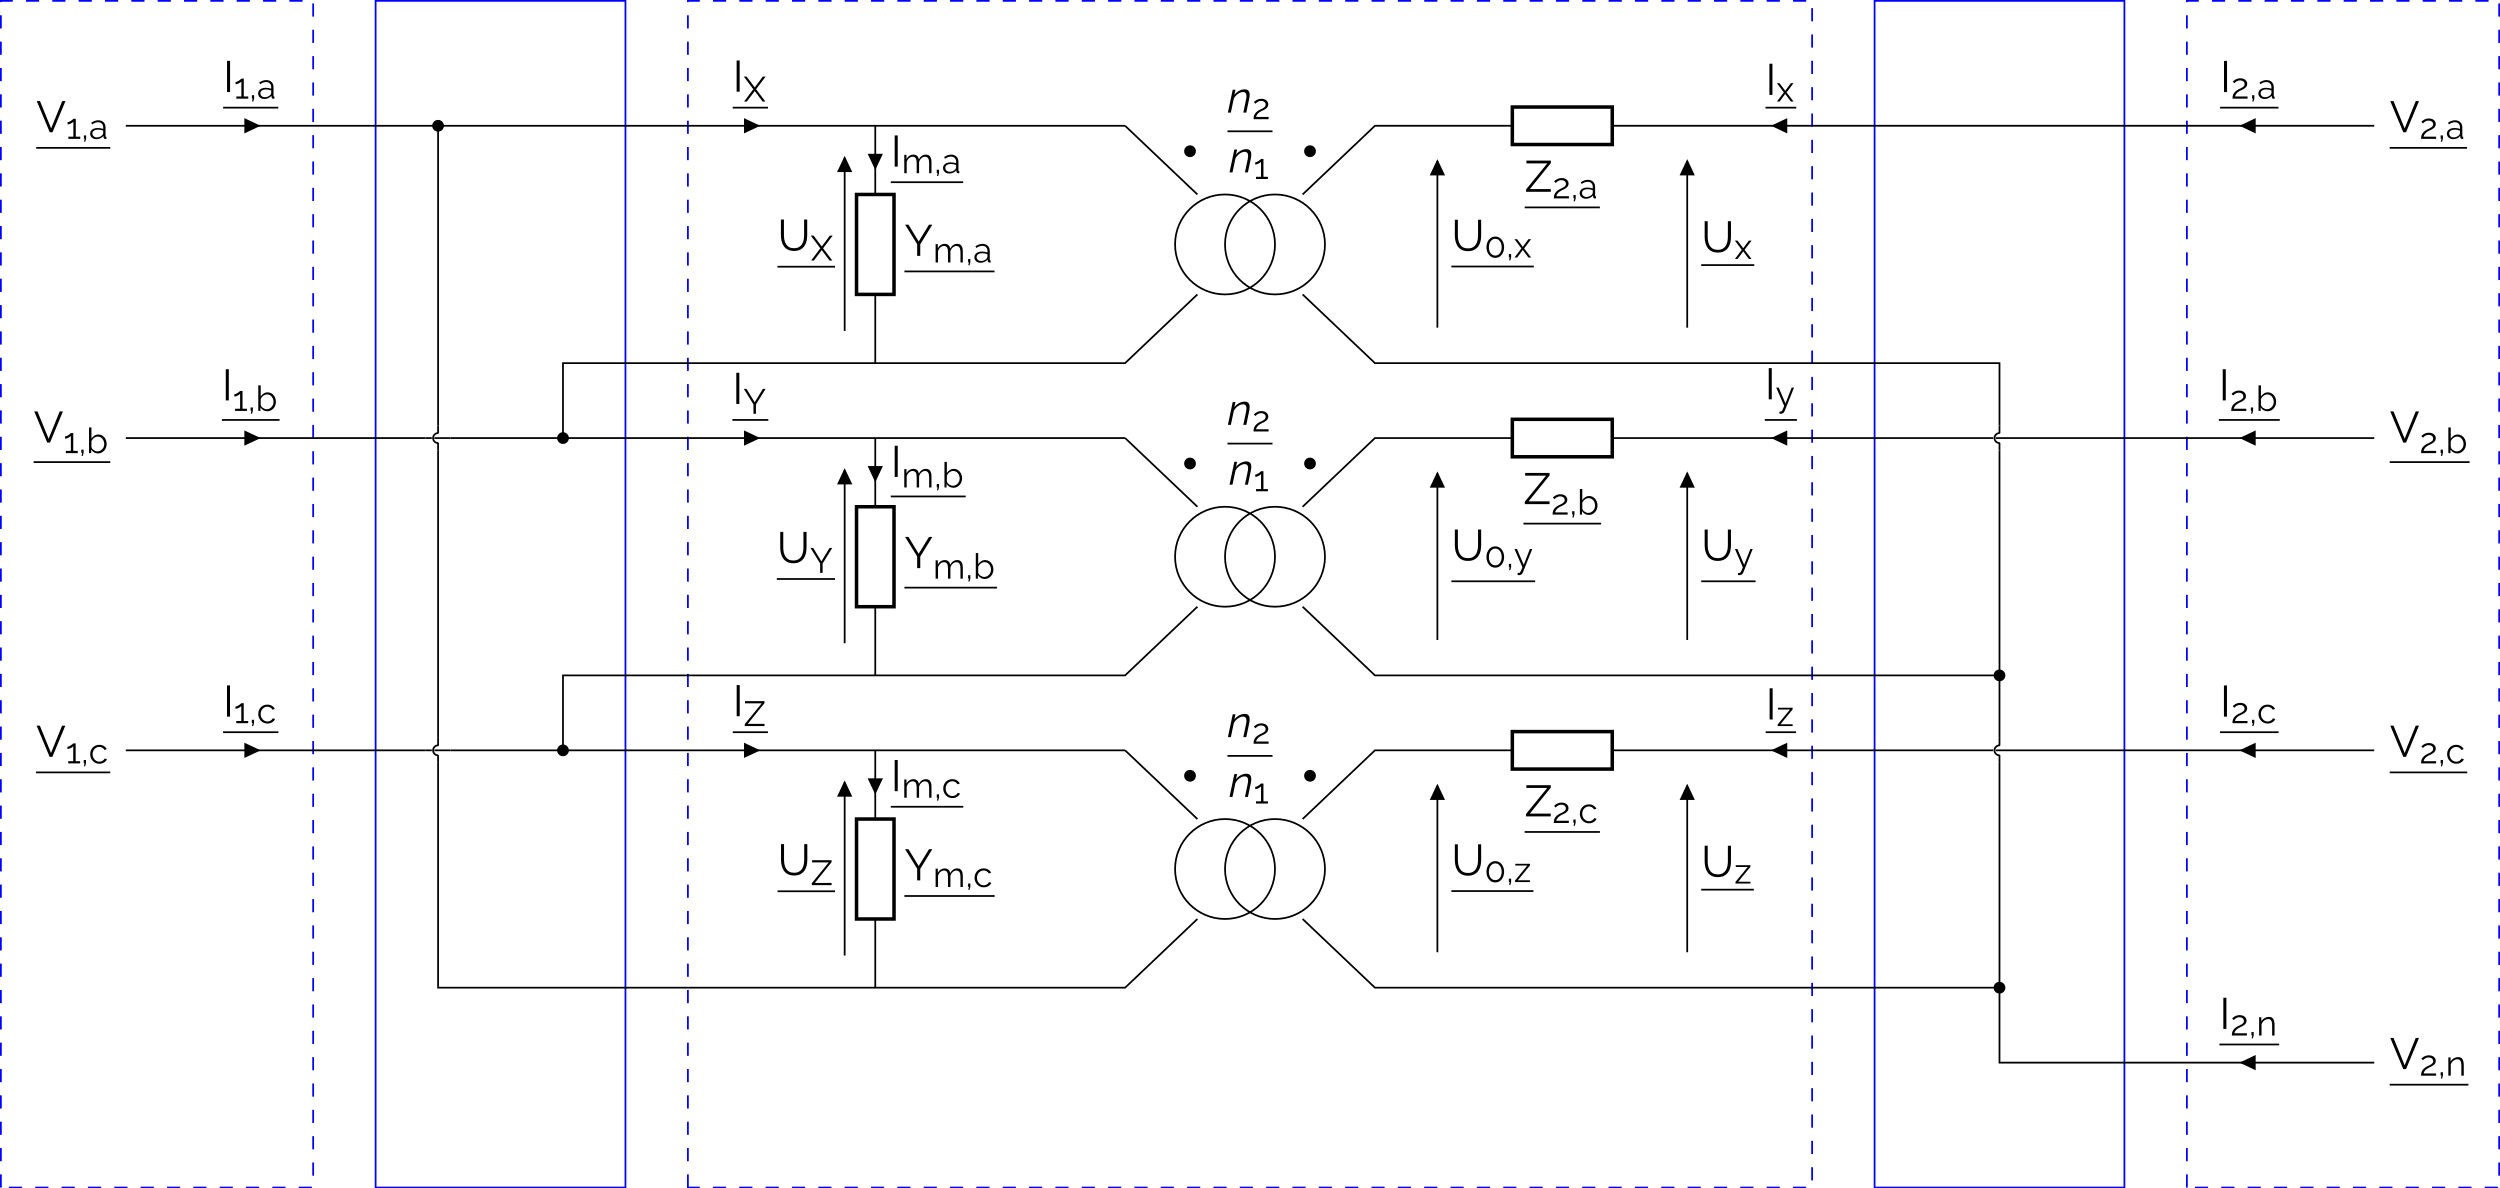 <?xml version="1.0" encoding="UTF-8"?>
<svg xmlns="http://www.w3.org/2000/svg" xmlns:xlink="http://www.w3.org/1999/xlink" width="567.327pt" height="269.69pt" viewBox="0 0 567.327 269.69" version="1.1">
<rect x="0" y="0" width="567.327" height="269.69" fill="#808080" stroke="none"/>
<defs>
<g>
<symbol overflow="visible" id="glyph0-0">
<path style="stroke:none;" d="M 5.562 -0.297 C 5.562 -0.098 5.453 0 5.234 0 L 0.766 0 C 0.66 0 0.586 -0.02 0.547 -0.062 C 0.516 -0.102 0.5 -0.164 0.5 -0.25 L 0.5 -6.844 C 0.5 -7 0.562 -7.078 0.688 -7.078 L 5.391 -7.078 C 5.504 -7.078 5.562 -7.008 5.562 -6.875 Z M 5.047 -0.734 L 5.047 -6.406 C 5.047 -6.52 4.992 -6.578 4.891 -6.578 L 1.172 -6.578 C 1.066 -6.578 1.016 -6.516 1.016 -6.391 L 1.016 -0.703 C 1.016 -0.641 1.031 -0.586 1.062 -0.547 C 1.094 -0.516 1.156 -0.5 1.25 -0.5 L 4.766 -0.5 C 4.953 -0.5 5.047 -0.578 5.047 -0.734 Z M 4.766 -0.281 L 0.703 -6.672 L 1.219 -6.938 L 5.359 -0.328 Z M 4.766 -0.281 "/>
</symbol>
<symbol overflow="visible" id="glyph0-1">
<path style="stroke:none;" d="M 0.859 -7.078 L 3.391 -0.875 L 5.906 -7.078 L 6.641 -7.078 L 3.703 0 L 3.078 0 L 0.125 -7.078 Z M 0.859 -7.078 "/>
</symbol>
<symbol overflow="visible" id="glyph0-2">
<path style="stroke:none;" d="M 0.891 0 L 0.891 -7.078 L 1.578 -7.078 L 1.578 0 Z M 0.891 0 "/>
</symbol>
<symbol overflow="visible" id="glyph0-3">
<path style="stroke:none;" d="M 0.922 -7.078 L 3.234 -3.266 L 5.578 -7.078 L 6.328 -7.078 L 3.594 -2.625 L 3.594 0 L 2.891 0 L 2.891 -2.656 L 0.156 -7.078 Z M 0.922 -7.078 "/>
</symbol>
<symbol overflow="visible" id="glyph0-4">
<path style="stroke:none;" d="M 3.766 0.047 C 3.211 0.047 2.742 -0.051 2.359 -0.25 C 1.973 -0.445 1.664 -0.711 1.438 -1.047 C 1.207 -1.391 1.039 -1.77 0.938 -2.188 C 0.832 -2.613 0.781 -3.055 0.781 -3.516 L 0.781 -7.078 L 1.469 -7.078 L 1.469 -3.516 C 1.469 -3.141 1.504 -2.773 1.578 -2.422 C 1.66 -2.078 1.785 -1.766 1.953 -1.484 C 2.129 -1.203 2.363 -0.977 2.656 -0.812 C 2.945 -0.656 3.316 -0.578 3.766 -0.578 C 4.211 -0.578 4.582 -0.66 4.875 -0.828 C 5.176 -1.004 5.41 -1.227 5.578 -1.5 C 5.742 -1.781 5.863 -2.094 5.938 -2.438 C 6.008 -2.789 6.047 -3.148 6.047 -3.516 L 6.047 -7.078 L 6.75 -7.078 L 6.75 -3.516 C 6.75 -3.035 6.695 -2.578 6.594 -2.141 C 6.488 -1.711 6.316 -1.336 6.078 -1.016 C 5.836 -0.691 5.523 -0.43 5.141 -0.234 C 4.766 -0.047 4.305 0.047 3.766 0.047 Z M 3.766 0.047 "/>
</symbol>
<symbol overflow="visible" id="glyph0-5">
<path style="stroke:none;" d="M 0.312 -0.547 L 5.125 -6.453 L 0.391 -6.453 L 0.391 -7.078 L 5.938 -7.078 L 5.938 -6.531 L 1.172 -0.625 L 5.922 -0.625 L 5.922 0 L 0.312 0 Z M 0.312 -0.547 "/>
</symbol>
<symbol overflow="visible" id="glyph1-0">
<path style="stroke:none;" d="M 4.453 -0.234 C 4.453 -0.078 4.363 0 4.188 0 L 0.609 0 C 0.523 0 0.469 -0.016 0.438 -0.047 C 0.406 -0.078 0.391 -0.129 0.391 -0.203 L 0.391 -5.469 C 0.391 -5.594 0.441 -5.656 0.547 -5.656 L 4.297 -5.656 C 4.398 -5.656 4.453 -5.598 4.453 -5.484 Z M 4.031 -0.594 L 4.031 -5.109 C 4.031 -5.211 3.988 -5.266 3.906 -5.266 L 0.938 -5.266 C 0.852 -5.266 0.812 -5.211 0.812 -5.109 L 0.812 -0.562 C 0.812 -0.508 0.82 -0.469 0.844 -0.438 C 0.875 -0.406 0.926 -0.391 1 -0.391 L 3.812 -0.391 C 3.957 -0.391 4.031 -0.457 4.031 -0.594 Z M 3.812 -0.219 L 0.562 -5.328 L 0.984 -5.547 L 4.281 -0.266 Z M 3.812 -0.219 "/>
</symbol>
<symbol overflow="visible" id="glyph1-1">
<path style="stroke:none;" d="M 3.234 -0.5 L 3.234 0 L 0.531 0 L 0.531 -0.5 L 1.672 -0.5 L 1.672 -3.906 C 1.629 -3.844 1.555 -3.77 1.453 -3.688 C 1.348 -3.613 1.227 -3.547 1.094 -3.484 C 0.969 -3.422 0.844 -3.367 0.719 -3.328 C 0.594 -3.285 0.473 -3.266 0.359 -3.266 L 0.359 -3.797 C 0.484 -3.797 0.617 -3.828 0.766 -3.891 C 0.91 -3.961 1.047 -4.039 1.172 -4.125 C 1.305 -4.219 1.422 -4.305 1.516 -4.391 C 1.609 -4.473 1.66 -4.523 1.672 -4.547 L 2.219 -4.547 L 2.219 -0.5 Z M 3.234 -0.5 "/>
</symbol>
<symbol overflow="visible" id="glyph1-2">
<path style="stroke:none;" d="M 0.688 0.641 L 0.828 -0.031 L 0.641 -0.031 L 0.641 -0.781 L 1.156 -0.781 L 1.156 -0.031 L 0.969 0.641 Z M 0.688 0.641 "/>
</symbol>
<symbol overflow="visible" id="glyph1-3">
<path style="stroke:none;" d="M 0.266 -1.188 C 0.266 -1.445 0.336 -1.672 0.484 -1.859 C 0.629 -2.055 0.832 -2.207 1.094 -2.312 C 1.363 -2.414 1.672 -2.469 2.016 -2.469 C 2.211 -2.469 2.422 -2.445 2.641 -2.406 C 2.859 -2.375 3.055 -2.328 3.234 -2.266 L 3.234 -2.625 C 3.234 -2.969 3.129 -3.242 2.922 -3.453 C 2.711 -3.66 2.426 -3.766 2.062 -3.766 C 1.832 -3.766 1.609 -3.723 1.391 -3.641 C 1.18 -3.555 0.957 -3.438 0.719 -3.281 L 0.516 -3.672 C 0.785 -3.848 1.051 -3.984 1.312 -4.078 C 1.57 -4.172 1.836 -4.219 2.109 -4.219 C 2.617 -4.219 3.02 -4.07 3.312 -3.781 C 3.613 -3.488 3.766 -3.086 3.766 -2.578 L 3.766 -0.656 C 3.766 -0.582 3.781 -0.523 3.812 -0.484 C 3.844 -0.453 3.895 -0.438 3.969 -0.438 L 3.969 0 C 3.906 0.008 3.852 0.016 3.812 0.016 C 3.77 0.023 3.738 0.023 3.719 0.016 C 3.582 0.016 3.477 -0.023 3.406 -0.109 C 3.344 -0.191 3.312 -0.273 3.312 -0.359 L 3.297 -0.672 C 3.109 -0.43 2.863 -0.242 2.562 -0.109 C 2.27 0.016 1.973 0.078 1.672 0.078 C 1.398 0.078 1.156 0.02 0.938 -0.094 C 0.727 -0.207 0.562 -0.359 0.438 -0.547 C 0.32 -0.742 0.266 -0.957 0.266 -1.188 Z M 3.047 -0.875 C 3.098 -0.945 3.141 -1.016 3.172 -1.078 C 3.211 -1.148 3.234 -1.219 3.234 -1.281 L 3.234 -1.875 C 3.047 -1.945 2.852 -2 2.656 -2.031 C 2.469 -2.07 2.273 -2.094 2.078 -2.094 C 1.691 -2.094 1.379 -2.016 1.141 -1.859 C 0.898 -1.711 0.781 -1.504 0.781 -1.234 C 0.781 -1.078 0.816 -0.93 0.891 -0.797 C 0.973 -0.66 1.094 -0.547 1.25 -0.453 C 1.406 -0.367 1.586 -0.328 1.797 -0.328 C 2.055 -0.328 2.297 -0.379 2.516 -0.484 C 2.742 -0.586 2.922 -0.719 3.047 -0.875 Z M 3.047 -0.875 "/>
</symbol>
<symbol overflow="visible" id="glyph1-4">
<path style="stroke:none;" d="M 0.672 -5.656 L 2.531 -3.203 L 4.359 -5.656 L 5 -5.656 L 2.828 -2.781 L 4.938 0 L 4.297 0 L 2.531 -2.375 L 0.734 0 L 0.109 0 L 2.203 -2.781 L 0.047 -5.656 Z M 0.672 -5.656 "/>
</symbol>
<symbol overflow="visible" id="glyph1-5">
<path style="stroke:none;" d="M 2.625 0.078 C 2.301 0.078 2 -0.004 1.719 -0.172 C 1.445 -0.336 1.234 -0.551 1.078 -0.812 L 1.078 0 L 0.594 0 L 0.594 -5.812 L 1.141 -5.812 L 1.141 -3.281 C 1.328 -3.562 1.551 -3.785 1.812 -3.953 C 2.07 -4.129 2.375 -4.219 2.719 -4.219 C 3.008 -4.219 3.27 -4.156 3.5 -4.031 C 3.727 -3.914 3.926 -3.754 4.094 -3.547 C 4.258 -3.348 4.383 -3.117 4.469 -2.859 C 4.551 -2.598 4.594 -2.332 4.594 -2.062 C 4.594 -1.77 4.539 -1.492 4.438 -1.234 C 4.344 -0.984 4.207 -0.758 4.031 -0.562 C 3.852 -0.363 3.645 -0.207 3.406 -0.094 C 3.164 0.02 2.906 0.078 2.625 0.078 Z M 2.5 -0.391 C 2.727 -0.391 2.938 -0.438 3.125 -0.531 C 3.312 -0.625 3.473 -0.75 3.609 -0.906 C 3.754 -1.062 3.863 -1.238 3.938 -1.438 C 4.008 -1.645 4.047 -1.852 4.047 -2.062 C 4.047 -2.352 3.984 -2.629 3.859 -2.891 C 3.734 -3.148 3.562 -3.359 3.344 -3.516 C 3.125 -3.672 2.863 -3.75 2.562 -3.75 C 2.352 -3.75 2.156 -3.695 1.969 -3.594 C 1.789 -3.5 1.629 -3.375 1.484 -3.219 C 1.348 -3.062 1.234 -2.891 1.141 -2.703 L 1.141 -1.422 C 1.16 -1.273 1.211 -1.141 1.297 -1.016 C 1.391 -0.891 1.504 -0.781 1.641 -0.688 C 1.773 -0.602 1.914 -0.531 2.062 -0.469 C 2.219 -0.414 2.363 -0.391 2.5 -0.391 Z M 2.5 -0.391 "/>
</symbol>
<symbol overflow="visible" id="glyph1-6">
<path style="stroke:none;" d="M 0.734 -5.656 L 2.594 -2.609 L 4.453 -5.656 L 5.062 -5.656 L 2.875 -2.109 L 2.875 0 L 2.312 0 L 2.312 -2.125 L 0.125 -5.656 Z M 0.734 -5.656 "/>
</symbol>
<symbol overflow="visible" id="glyph1-7">
<path style="stroke:none;" d="M 2.406 0.078 C 2.094 0.078 1.812 0.02 1.562 -0.094 C 1.312 -0.207 1.094 -0.363 0.906 -0.562 C 0.719 -0.77 0.57 -1.004 0.469 -1.266 C 0.363 -1.523 0.312 -1.801 0.312 -2.094 C 0.312 -2.477 0.398 -2.832 0.578 -3.156 C 0.754 -3.488 1 -3.75 1.312 -3.938 C 1.625 -4.125 1.984 -4.219 2.391 -4.219 C 2.773 -4.219 3.113 -4.129 3.406 -3.953 C 3.707 -3.773 3.93 -3.535 4.078 -3.234 L 3.547 -3.062 C 3.43 -3.281 3.27 -3.445 3.062 -3.562 C 2.852 -3.688 2.617 -3.75 2.359 -3.75 C 2.086 -3.75 1.836 -3.676 1.609 -3.531 C 1.379 -3.383 1.195 -3.188 1.062 -2.938 C 0.926 -2.688 0.859 -2.406 0.859 -2.094 C 0.859 -1.781 0.926 -1.492 1.062 -1.234 C 1.207 -0.984 1.391 -0.781 1.609 -0.625 C 1.836 -0.469 2.094 -0.391 2.375 -0.391 C 2.551 -0.391 2.723 -0.422 2.891 -0.484 C 3.055 -0.555 3.203 -0.645 3.328 -0.75 C 3.453 -0.863 3.535 -0.984 3.578 -1.109 L 4.125 -0.953 C 4.051 -0.754 3.926 -0.578 3.75 -0.422 C 3.57 -0.266 3.367 -0.141 3.141 -0.047 C 2.91 0.035 2.664 0.078 2.406 0.078 Z M 2.406 0.078 "/>
</symbol>
<symbol overflow="visible" id="glyph1-8">
<path style="stroke:none;" d="M 0.25 -0.438 L 4.094 -5.156 L 0.312 -5.156 L 0.312 -5.656 L 4.734 -5.656 L 4.734 -5.219 L 0.938 -0.5 L 4.734 -0.5 L 4.734 0 L 0.25 0 Z M 0.25 -0.438 "/>
</symbol>
<symbol overflow="visible" id="glyph1-9">
<path style="stroke:none;" d="M 6.766 0 L 6.234 0 L 6.234 -2.312 C 6.234 -2.801 6.156 -3.16 6 -3.391 C 5.844 -3.617 5.613 -3.734 5.312 -3.734 C 5 -3.734 4.719 -3.617 4.469 -3.391 C 4.227 -3.172 4.055 -2.883 3.953 -2.531 L 3.953 0 L 3.406 0 L 3.406 -2.312 C 3.406 -2.801 3.332 -3.16 3.188 -3.391 C 3.039 -3.617 2.812 -3.734 2.5 -3.734 C 2.195 -3.734 1.922 -3.625 1.672 -3.406 C 1.422 -3.188 1.242 -2.898 1.141 -2.547 L 1.141 0 L 0.594 0 L 0.594 -4.156 L 1.094 -4.156 L 1.094 -3.219 C 1.27 -3.539 1.492 -3.785 1.766 -3.953 C 2.035 -4.129 2.336 -4.219 2.672 -4.219 C 3.023 -4.219 3.305 -4.117 3.516 -3.922 C 3.723 -3.734 3.852 -3.477 3.906 -3.156 C 4.094 -3.508 4.32 -3.773 4.594 -3.953 C 4.863 -4.129 5.164 -4.219 5.5 -4.219 C 5.738 -4.219 5.938 -4.176 6.094 -4.094 C 6.258 -4.008 6.391 -3.891 6.484 -3.734 C 6.586 -3.578 6.66 -3.391 6.703 -3.172 C 6.742 -2.953 6.766 -2.707 6.766 -2.438 Z M 6.766 0 "/>
</symbol>
<symbol overflow="visible" id="glyph1-10">
<path style="stroke:none;" d="M 0.344 0 C 0.344 -0.176 0.359 -0.359 0.391 -0.547 C 0.43 -0.734 0.492 -0.914 0.578 -1.094 C 0.672 -1.27 0.805 -1.441 0.984 -1.609 C 1.16 -1.773 1.391 -1.938 1.672 -2.094 C 1.828 -2.164 1.988 -2.238 2.156 -2.312 C 2.32 -2.395 2.477 -2.484 2.625 -2.578 C 2.77 -2.672 2.883 -2.773 2.969 -2.891 C 3.051 -3.016 3.094 -3.16 3.094 -3.328 C 3.094 -3.453 3.055 -3.578 2.984 -3.703 C 2.91 -3.836 2.797 -3.941 2.641 -4.016 C 2.484 -4.098 2.285 -4.141 2.047 -4.141 C 1.879 -4.141 1.723 -4.113 1.578 -4.062 C 1.441 -4.02 1.32 -3.961 1.219 -3.891 C 1.113 -3.816 1.023 -3.742 0.953 -3.672 C 0.879 -3.598 0.816 -3.539 0.766 -3.5 L 0.422 -3.875 C 0.453 -3.906 0.508 -3.961 0.594 -4.047 C 0.688 -4.129 0.805 -4.211 0.953 -4.297 C 1.098 -4.391 1.27 -4.469 1.469 -4.531 C 1.676 -4.594 1.898 -4.625 2.141 -4.625 C 2.461 -4.625 2.738 -4.566 2.969 -4.453 C 3.195 -4.336 3.375 -4.188 3.5 -4 C 3.625 -3.812 3.688 -3.602 3.688 -3.375 C 3.688 -3.156 3.641 -2.969 3.547 -2.812 C 3.453 -2.656 3.332 -2.52 3.188 -2.406 C 3.039 -2.289 2.891 -2.191 2.734 -2.109 C 2.578 -2.023 2.43 -1.957 2.297 -1.906 C 2.047 -1.789 1.836 -1.672 1.672 -1.547 C 1.504 -1.43 1.367 -1.312 1.266 -1.188 C 1.16 -1.07 1.082 -0.957 1.031 -0.844 C 0.977 -0.727 0.941 -0.613 0.922 -0.5 L 3.766 -0.5 L 3.766 0 Z M 0.344 0 "/>
</symbol>
<symbol overflow="visible" id="glyph1-11">
<path style="stroke:none;" d="M 0.719 -4.156 L 1.938 -2.531 L 2.016 -2.406 L 2.078 -2.531 L 3.281 -4.156 L 3.891 -4.156 L 2.312 -2.062 L 3.891 0 L 3.281 0 L 2.078 -1.625 L 2.016 -1.734 L 1.938 -1.625 L 0.734 0 L 0.125 0 L 1.688 -2.062 L 0.125 -4.156 Z M 0.719 -4.156 "/>
</symbol>
<symbol overflow="visible" id="glyph1-12">
<path style="stroke:none;" d="M 4.438 -2.328 C 4.438 -1.867 4.348 -1.457 4.172 -1.094 C 4.004 -0.727 3.77 -0.441 3.469 -0.234 C 3.164 -0.023 2.82 0.078 2.438 0.078 C 2.051 0.078 1.707 -0.023 1.406 -0.234 C 1.113 -0.441 0.879 -0.727 0.703 -1.094 C 0.523 -1.457 0.438 -1.867 0.438 -2.328 C 0.438 -2.797 0.523 -3.211 0.703 -3.578 C 0.879 -3.941 1.113 -4.227 1.406 -4.438 C 1.707 -4.645 2.051 -4.75 2.438 -4.75 C 2.82 -4.75 3.164 -4.645 3.469 -4.438 C 3.77 -4.227 4.004 -3.941 4.172 -3.578 C 4.348 -3.211 4.438 -2.797 4.438 -2.328 Z M 3.891 -2.328 C 3.891 -2.711 3.828 -3.047 3.703 -3.328 C 3.578 -3.617 3.406 -3.844 3.188 -4 C 2.977 -4.164 2.727 -4.25 2.438 -4.25 C 2.156 -4.25 1.906 -4.164 1.688 -4 C 1.469 -3.844 1.297 -3.617 1.172 -3.328 C 1.047 -3.047 0.984 -2.711 0.984 -2.328 C 0.984 -1.953 1.047 -1.617 1.172 -1.328 C 1.297 -1.047 1.469 -0.828 1.688 -0.672 C 1.906 -0.516 2.156 -0.438 2.438 -0.438 C 2.727 -0.438 2.977 -0.516 3.188 -0.672 C 3.406 -0.836 3.578 -1.062 3.703 -1.344 C 3.828 -1.625 3.891 -1.953 3.891 -2.328 Z M 3.891 -2.328 "/>
</symbol>
<symbol overflow="visible" id="glyph1-13">
<path style="stroke:none;" d="M 0.844 1.281 C 0.914 1.281 0.984 1.281 1.047 1.281 C 1.117 1.289 1.172 1.289 1.203 1.281 C 1.266 1.27 1.32 1.227 1.375 1.156 C 1.438 1.094 1.508 0.973 1.594 0.797 C 1.676 0.617 1.785 0.352 1.922 0 L 0.125 -4.156 L 0.688 -4.156 L 2.219 -0.562 L 3.625 -4.156 L 4.156 -4.156 L 2.016 1.203 C 1.973 1.305 1.914 1.398 1.844 1.484 C 1.77 1.578 1.676 1.645 1.562 1.688 C 1.457 1.738 1.32 1.77 1.156 1.781 C 1.113 1.781 1.066 1.781 1.016 1.781 C 0.961 1.781 0.906 1.773 0.844 1.766 Z M 0.844 1.281 "/>
</symbol>
<symbol overflow="visible" id="glyph1-14">
<path style="stroke:none;" d="M 0.25 -0.359 L 3.031 -3.75 L 0.312 -3.75 L 0.312 -4.156 L 3.641 -4.156 L 3.641 -3.781 L 0.875 -0.406 L 3.641 -0.406 L 3.641 0 L 0.25 0 Z M 0.25 -0.359 "/>
</symbol>
<symbol overflow="visible" id="glyph1-15">
<path style="stroke:none;" d="M 4.094 0 L 3.547 0 L 3.547 -2.312 C 3.547 -2.801 3.473 -3.16 3.328 -3.391 C 3.18 -3.617 2.957 -3.734 2.656 -3.734 C 2.438 -3.734 2.223 -3.68 2.016 -3.578 C 1.816 -3.473 1.641 -3.332 1.484 -3.156 C 1.328 -2.977 1.211 -2.773 1.141 -2.547 L 1.141 0 L 0.594 0 L 0.594 -4.156 L 1.094 -4.156 L 1.094 -3.219 C 1.207 -3.414 1.352 -3.586 1.531 -3.734 C 1.707 -3.891 1.91 -4.008 2.141 -4.094 C 2.367 -4.176 2.609 -4.219 2.859 -4.219 C 3.086 -4.219 3.281 -4.176 3.438 -4.094 C 3.594 -4.008 3.719 -3.891 3.812 -3.734 C 3.906 -3.578 3.973 -3.391 4.016 -3.172 C 4.066 -2.953 4.094 -2.707 4.094 -2.438 Z M 4.094 0 "/>
</symbol>
<symbol overflow="visible" id="glyph2-0">
<path style="stroke:none;" d="M 5.562 -0.297 C 5.562 -0.098 5.453 0 5.234 0 L 0.766 0 C 0.66 0 0.586 -0.02 0.547 -0.062 C 0.516 -0.102 0.5 -0.164 0.5 -0.25 L 0.5 -6.844 C 0.5 -7 0.562 -7.078 0.688 -7.078 L 5.391 -7.078 C 5.504 -7.078 5.562 -7.008 5.562 -6.875 Z M 5.047 -0.734 L 5.047 -6.406 C 5.047 -6.52 4.992 -6.578 4.891 -6.578 L 1.172 -6.578 C 1.066 -6.578 1.016 -6.516 1.016 -6.391 L 1.016 -0.703 C 1.016 -0.641 1.031 -0.586 1.062 -0.547 C 1.094 -0.516 1.156 -0.5 1.25 -0.5 L 4.766 -0.5 C 4.953 -0.5 5.047 -0.578 5.047 -0.734 Z M 4.766 -0.281 L 0.703 -6.672 L 1.219 -6.938 L 5.359 -0.328 Z M 4.766 -0.281 "/>
</symbol>
<symbol overflow="visible" id="glyph2-1">
<path style="stroke:none;" d="M 1.188 -5.188 L 1.812 -5.188 L 1.562 -4.016 C 1.738 -4.266 1.957 -4.484 2.219 -4.672 C 2.477 -4.867 2.754 -5.02 3.047 -5.125 C 3.336 -5.227 3.625 -5.281 3.906 -5.281 C 4.176 -5.281 4.395 -5.227 4.562 -5.125 C 4.727 -5.031 4.848 -4.891 4.922 -4.703 C 4.992 -4.523 5.031 -4.305 5.031 -4.047 C 5.031 -3.891 5.02 -3.727 5 -3.562 C 4.977 -3.395 4.945 -3.223 4.906 -3.047 L 4.266 0 L 3.594 0 L 4.203 -2.906 C 4.234 -3.07 4.258 -3.223 4.281 -3.359 C 4.301 -3.492 4.312 -3.625 4.312 -3.75 C 4.312 -4.062 4.242 -4.289 4.109 -4.438 C 3.984 -4.594 3.789 -4.672 3.531 -4.672 C 3.281 -4.672 3.02 -4.602 2.75 -4.469 C 2.488 -4.344 2.238 -4.164 2 -3.938 C 1.77 -3.719 1.582 -3.469 1.438 -3.188 L 0.766 0 L 0.094 0 Z M 1.188 -5.188 "/>
</symbol>
</g>
<clipPath id="clip1">
  <path d="M 0 0 L 72 0 L 72 269.691 L 0 269.691 Z M 0 0 "/>
</clipPath>
<clipPath id="clip2">
  <path d="M 85 0 L 143 0 L 143 269.691 L 85 269.691 Z M 85 0 "/>
</clipPath>
<clipPath id="clip3">
  <path d="M 425 0 L 483 0 L 483 269.691 L 425 269.691 Z M 425 0 "/>
</clipPath>
<clipPath id="clip4">
  <path d="M 496 0 L 567.328 0 L 567.328 269.691 L 496 269.691 Z M 496 0 "/>
</clipPath>
<clipPath id="clip5">
  <path d="M 155 0 L 412 0 L 412 269.691 L 155 269.691 Z M 155 0 "/>
</clipPath>
</defs>
<g id="surface1">
<path style=" stroke:none;fill-rule:nonzero;fill:rgb(100%,100%,100%);fill-opacity:1;" d="M 0 269.691 L 0 -0.004 L 567.336 -0.004 L 567.336 269.691 Z M 0 269.691 "/>
<g clip-path="url(#clip1)" clip-rule="nonzero">
<path style="fill:none;stroke-width:0.399;stroke-linecap:butt;stroke-linejoin:miter;stroke:rgb(0%,0%,100%);stroke-opacity:1;stroke-dasharray:2.989,2.989;stroke-miterlimit:10;" d="M 0 -28.348 L 0 240.949 L 70.867 240.949 L 70.867 -28.348 Z M 0 -28.348 " transform="matrix(1,0,0,-1,0.199,241.144)"/>
</g>
<g clip-path="url(#clip2)" clip-rule="nonzero">
<path style="fill:none;stroke-width:0.399;stroke-linecap:butt;stroke-linejoin:miter;stroke:rgb(0%,0%,100%);stroke-opacity:1;stroke-miterlimit:10;" d="M 85.039 -28.348 L 85.039 240.949 L 141.735 240.949 L 141.735 -28.348 Z M 85.039 -28.348 " transform="matrix(1,0,0,-1,0.199,241.144)"/>
</g>
<g clip-path="url(#clip3)" clip-rule="nonzero">
<path style="fill:none;stroke-width:0.399;stroke-linecap:butt;stroke-linejoin:miter;stroke:rgb(0%,0%,100%);stroke-opacity:1;stroke-miterlimit:10;" d="M 425.203 -28.348 L 425.203 240.949 L 481.895 240.949 L 481.895 -28.348 Z M 425.203 -28.348 " transform="matrix(1,0,0,-1,0.199,241.144)"/>
</g>
<g clip-path="url(#clip4)" clip-rule="nonzero">
<path style="fill:none;stroke-width:0.399;stroke-linecap:butt;stroke-linejoin:miter;stroke:rgb(0%,0%,100%);stroke-opacity:1;stroke-dasharray:2.989,2.989;stroke-miterlimit:10;" d="M 496.071 -28.348 L 496.071 240.949 L 566.938 240.949 L 566.938 -28.348 Z M 496.071 -28.348 " transform="matrix(1,0,0,-1,0.199,241.144)"/>
</g>
<g clip-path="url(#clip5)" clip-rule="nonzero">
<path style="fill:none;stroke-width:0.399;stroke-linecap:butt;stroke-linejoin:miter;stroke:rgb(0%,0%,100%);stroke-opacity:1;stroke-dasharray:2.989,2.989;stroke-miterlimit:10;" d="M 155.906 -28.348 L 155.906 240.949 L 411.028 240.949 L 411.028 -28.348 Z M 155.906 -28.348 " transform="matrix(1,0,0,-1,0.199,241.144)"/>
</g>
<path style="fill:none;stroke-width:0.399;stroke-linecap:butt;stroke-linejoin:bevel;stroke:rgb(0%,0%,0%);stroke-opacity:1;stroke-miterlimit:10;" d="M 99.215 138.898 L 99.215 140.601 C 98.586 140.601 98.078 141.109 98.078 141.734 C 98.078 142.359 98.586 142.867 99.215 142.867 L 99.215 144.57 " transform="matrix(1,0,0,-1,0.199,241.144)"/>
<path style="fill:none;stroke-width:0.399;stroke-linecap:butt;stroke-linejoin:bevel;stroke:rgb(0%,0%,0%);stroke-opacity:1;stroke-miterlimit:10;" d="M 96.379 141.734 L 97.797 141.734 M 98.364 141.734 L 102.047 141.734 " transform="matrix(1,0,0,-1,0.199,241.144)"/>
<path style="fill:none;stroke-width:0.399;stroke-linecap:butt;stroke-linejoin:bevel;stroke:rgb(0%,0%,0%);stroke-opacity:1;stroke-miterlimit:10;" d="M 99.215 68.031 L 99.215 69.734 C 98.586 69.734 98.078 70.242 98.078 70.867 C 98.078 71.492 98.586 71.999 99.215 71.999 L 99.215 73.703 " transform="matrix(1,0,0,-1,0.199,241.144)"/>
<path style="fill:none;stroke-width:0.399;stroke-linecap:butt;stroke-linejoin:bevel;stroke:rgb(0%,0%,0%);stroke-opacity:1;stroke-miterlimit:10;" d="M 96.379 70.867 L 97.797 70.867 M 98.364 70.867 L 102.047 70.867 " transform="matrix(1,0,0,-1,0.199,241.144)"/>
<path style="fill:none;stroke-width:0.399;stroke-linecap:butt;stroke-linejoin:miter;stroke:rgb(0%,0%,0%);stroke-opacity:1;stroke-miterlimit:10;" d="M 28.348 212.601 L 56.696 212.601 M 56.696 212.601 L 113.387 212.601 M 113.387 212.601 L 170.082 212.601 M 170.082 212.601 L 226.774 212.601 M 226.774 212.601 L 255.121 212.601 " transform="matrix(1,0,0,-1,0.199,241.144)"/>
<g style="fill:rgb(0%,0%,0%);fill-opacity:1;">
  <use xlink:href="#glyph0-1" x="8.215" y="30.017"/>
</g>
<g style="fill:rgb(0%,0%,0%);fill-opacity:1;">
  <use xlink:href="#glyph1-1" x="14.98" y="31.511"/>
  <use xlink:href="#glyph1-2" x="18.391" y="31.511"/>
  <use xlink:href="#glyph1-3" x="20.184" y="31.511"/>
</g>
<path style="fill:none;stroke-width:0.398;stroke-linecap:butt;stroke-linejoin:miter;stroke:rgb(0%,0%,0%);stroke-opacity:1;stroke-miterlimit:10;" d="M -0 0 L 16.812 0 " transform="matrix(1,0,0,-1,8.215,33.551)"/>
<path style="fill-rule:nonzero;fill:rgb(0%,0%,0%);fill-opacity:1;stroke-width:0.399;stroke-linecap:butt;stroke-linejoin:miter;stroke:rgb(0%,0%,0%);stroke-opacity:1;stroke-miterlimit:10;" d="M 55.453 212.601 L 55.453 211.183 L 58.465 212.601 L 55.453 214.019 Z M 55.453 212.601 " transform="matrix(1,0,0,-1,0.199,241.144)"/>
<g style="fill:rgb(0%,0%,0%);fill-opacity:1;">
  <use xlink:href="#glyph0-2" x="50.634" y="20.894"/>
</g>
<g style="fill:rgb(0%,0%,0%);fill-opacity:1;">
  <use xlink:href="#glyph1-1" x="53.104" y="22.388"/>
  <use xlink:href="#glyph1-2" x="56.515" y="22.388"/>
  <use xlink:href="#glyph1-3" x="58.308" y="22.388"/>
</g>
<path style="fill:none;stroke-width:0.398;stroke-linecap:butt;stroke-linejoin:miter;stroke:rgb(0%,0%,0%);stroke-opacity:1;stroke-miterlimit:10;" d="M -0.001 -0.002 L 12.518 -0.002 " transform="matrix(1,0,0,-1,50.634,24.428)"/>
<path style="fill-rule:nonzero;fill:rgb(0%,0%,0%);fill-opacity:1;stroke-width:0.399;stroke-linecap:butt;stroke-linejoin:miter;stroke:rgb(0%,0%,0%);stroke-opacity:1;stroke-miterlimit:10;" d="M 168.84 212.601 L 168.84 211.183 L 171.852 212.601 L 168.84 214.019 Z M 168.84 212.601 " transform="matrix(1,0,0,-1,0.199,241.144)"/>
<g style="fill:rgb(0%,0%,0%);fill-opacity:1;">
  <use xlink:href="#glyph0-2" x="166.275" y="20.807"/>
</g>
<g style="fill:rgb(0%,0%,0%);fill-opacity:1;">
  <use xlink:href="#glyph1-4" x="168.746" y="23.034"/>
</g>
<path style="fill:none;stroke-width:0.398;stroke-linecap:butt;stroke-linejoin:miter;stroke:rgb(0%,0%,0%);stroke-opacity:1;stroke-miterlimit:10;" d="M -0.002 -0.002 L 8.006 -0.002 " transform="matrix(1,0,0,-1,166.275,24.428)"/>
<path style="fill:none;stroke-width:0.399;stroke-linecap:butt;stroke-linejoin:miter;stroke:rgb(0%,0%,0%);stroke-opacity:1;stroke-miterlimit:10;" d="M 28.348 141.734 L 56.696 141.734 M 56.696 141.734 L 90.711 141.734 M 90.711 141.734 L 96.379 141.734 M 102.047 141.734 L 121.891 141.734 M 121.891 141.734 L 170.082 141.734 M 170.082 141.734 L 226.774 141.734 M 226.774 141.734 L 255.121 141.734 " transform="matrix(1,0,0,-1,0.199,241.144)"/>
<g style="fill:rgb(0%,0%,0%);fill-opacity:1;">
  <use xlink:href="#glyph0-1" x="7.641" y="100.437"/>
</g>
<g style="fill:rgb(0%,0%,0%);fill-opacity:1;">
  <use xlink:href="#glyph1-1" x="14.406" y="102.823"/>
  <use xlink:href="#glyph1-2" x="17.817" y="102.823"/>
  <use xlink:href="#glyph1-5" x="19.61" y="102.823"/>
</g>
<path style="fill:none;stroke-width:0.398;stroke-linecap:butt;stroke-linejoin:miter;stroke:rgb(0%,0%,0%);stroke-opacity:1;stroke-miterlimit:10;" d="M -0 -0 L 17.386 -0 " transform="matrix(1,0,0,-1,7.641,104.863)"/>
<path style="fill-rule:nonzero;fill:rgb(0%,0%,0%);fill-opacity:1;stroke-width:0.399;stroke-linecap:butt;stroke-linejoin:miter;stroke:rgb(0%,0%,0%);stroke-opacity:1;stroke-miterlimit:10;" d="M 55.453 141.734 L 55.453 140.316 L 58.465 141.734 L 55.453 143.152 Z M 55.453 141.734 " transform="matrix(1,0,0,-1,0.199,241.144)"/>
<g style="fill:rgb(0%,0%,0%);fill-opacity:1;">
  <use xlink:href="#glyph0-2" x="50.347" y="90.868"/>
</g>
<g style="fill:rgb(0%,0%,0%);fill-opacity:1;">
  <use xlink:href="#glyph1-1" x="52.817" y="93.254"/>
  <use xlink:href="#glyph1-2" x="56.228" y="93.254"/>
  <use xlink:href="#glyph1-5" x="58.021" y="93.254"/>
</g>
<path style="fill:none;stroke-width:0.398;stroke-linecap:butt;stroke-linejoin:miter;stroke:rgb(0%,0%,0%);stroke-opacity:1;stroke-miterlimit:10;" d="M 0.001 -0.002 L 13.091 -0.002 " transform="matrix(1,0,0,-1,50.347,95.295)"/>
<path style="fill-rule:nonzero;fill:rgb(0%,0%,0%);fill-opacity:1;stroke-width:0.399;stroke-linecap:butt;stroke-linejoin:miter;stroke:rgb(0%,0%,0%);stroke-opacity:1;stroke-miterlimit:10;" d="M 168.84 141.734 L 168.84 140.316 L 171.852 141.734 L 168.84 143.152 Z M 168.84 141.734 " transform="matrix(1,0,0,-1,0.199,241.144)"/>
<g style="fill:rgb(0%,0%,0%);fill-opacity:1;">
  <use xlink:href="#glyph0-2" x="166.199" y="91.673"/>
</g>
<g style="fill:rgb(0%,0%,0%);fill-opacity:1;">
  <use xlink:href="#glyph1-6" x="168.67" y="93.9"/>
</g>
<path style="fill:none;stroke-width:0.398;stroke-linecap:butt;stroke-linejoin:miter;stroke:rgb(0%,0%,0%);stroke-opacity:1;stroke-miterlimit:10;" d="M 0 -0.002 L 8.156 -0.002 " transform="matrix(1,0,0,-1,166.199,95.295)"/>
<path style="fill:none;stroke-width:0.399;stroke-linecap:butt;stroke-linejoin:miter;stroke:rgb(0%,0%,0%);stroke-opacity:1;stroke-miterlimit:10;" d="M 28.348 70.867 L 56.696 70.867 M 56.696 70.867 L 90.711 70.867 M 90.711 70.867 L 96.379 70.867 M 102.047 70.867 L 121.891 70.867 M 121.891 70.867 L 170.082 70.867 M 170.082 70.867 L 226.774 70.867 M 226.774 70.867 L 255.121 70.867 " transform="matrix(1,0,0,-1,0.199,241.144)"/>
<g style="fill:rgb(0%,0%,0%);fill-opacity:1;">
  <use xlink:href="#glyph0-1" x="8.183" y="171.749"/>
</g>
<g style="fill:rgb(0%,0%,0%);fill-opacity:1;">
  <use xlink:href="#glyph1-1" x="14.948" y="173.243"/>
  <use xlink:href="#glyph1-2" x="18.359" y="173.243"/>
  <use xlink:href="#glyph1-7" x="20.152" y="173.243"/>
</g>
<path style="fill:none;stroke-width:0.398;stroke-linecap:butt;stroke-linejoin:miter;stroke:rgb(0%,0%,0%);stroke-opacity:1;stroke-miterlimit:10;" d="M 0.001 0.002 L 16.844 0.002 " transform="matrix(1,0,0,-1,8.183,175.283)"/>
<path style="fill-rule:nonzero;fill:rgb(0%,0%,0%);fill-opacity:1;stroke-width:0.399;stroke-linecap:butt;stroke-linejoin:miter;stroke:rgb(0%,0%,0%);stroke-opacity:1;stroke-miterlimit:10;" d="M 55.453 70.867 L 55.453 69.449 L 58.465 70.867 L 55.453 72.285 Z M 55.453 70.867 " transform="matrix(1,0,0,-1,0.199,241.144)"/>
<g style="fill:rgb(0%,0%,0%);fill-opacity:1;">
  <use xlink:href="#glyph0-2" x="50.618" y="162.626"/>
</g>
<g style="fill:rgb(0%,0%,0%);fill-opacity:1;">
  <use xlink:href="#glyph1-1" x="53.088" y="164.12"/>
  <use xlink:href="#glyph1-2" x="56.499" y="164.12"/>
  <use xlink:href="#glyph1-7" x="58.292" y="164.12"/>
</g>
<path style="fill:none;stroke-width:0.398;stroke-linecap:butt;stroke-linejoin:miter;stroke:rgb(0%,0%,0%);stroke-opacity:1;stroke-miterlimit:10;" d="M -0.001 0.001 L 12.55 0.001 " transform="matrix(1,0,0,-1,50.618,166.161)"/>
<path style="fill-rule:nonzero;fill:rgb(0%,0%,0%);fill-opacity:1;stroke-width:0.399;stroke-linecap:butt;stroke-linejoin:miter;stroke:rgb(0%,0%,0%);stroke-opacity:1;stroke-miterlimit:10;" d="M 168.84 70.867 L 168.84 69.449 L 171.852 70.867 L 168.84 72.285 Z M 168.84 70.867 " transform="matrix(1,0,0,-1,0.199,241.144)"/>
<g style="fill:rgb(0%,0%,0%);fill-opacity:1;">
  <use xlink:href="#glyph0-2" x="166.287" y="162.539"/>
</g>
<g style="fill:rgb(0%,0%,0%);fill-opacity:1;">
  <use xlink:href="#glyph1-8" x="168.758" y="164.766"/>
</g>
<path style="fill:none;stroke-width:0.398;stroke-linecap:butt;stroke-linejoin:miter;stroke:rgb(0%,0%,0%);stroke-opacity:1;stroke-miterlimit:10;" d="M -0.002 0.001 L 7.983 0.001 " transform="matrix(1,0,0,-1,166.287,166.161)"/>
<path style="fill:none;stroke-width:0.399;stroke-linecap:butt;stroke-linejoin:miter;stroke:rgb(0%,0%,0%);stroke-opacity:1;stroke-miterlimit:10;" d="M 289.137 185.671 C 289.137 191.933 284.063 197.011 277.797 197.011 C 271.535 197.011 266.461 191.933 266.461 185.671 C 266.461 179.41 271.535 174.332 277.797 174.332 C 284.063 174.332 289.137 179.41 289.137 185.671 Z M 300.477 185.671 C 300.477 191.933 295.399 197.011 289.137 197.011 C 282.875 197.011 277.797 191.933 277.797 185.671 C 277.797 179.41 282.875 174.332 289.137 174.332 C 295.399 174.332 300.477 179.41 300.477 185.671 Z M 300.477 185.671 " transform="matrix(1,0,0,-1,0.199,241.144)"/>
<path style="fill:none;stroke-width:0.399;stroke-linecap:butt;stroke-linejoin:miter;stroke:rgb(0%,0%,0%);stroke-opacity:1;stroke-miterlimit:10;" d="M 255.121 212.601 L 269.293 199.136 M 269.293 199.136 L 271.531 197.011 " transform="matrix(1,0,0,-1,0.199,241.144)"/>
<path style="fill-rule:nonzero;fill:rgb(0%,0%,0%);fill-opacity:1;stroke-width:0.399;stroke-linecap:butt;stroke-linejoin:miter;stroke:rgb(0%,0%,0%);stroke-opacity:1;stroke-miterlimit:10;" d="M 270.988 206.824 C 270.988 207.453 270.481 207.96 269.856 207.96 C 269.227 207.96 268.719 207.453 268.719 206.824 C 268.719 206.199 269.227 205.691 269.856 205.691 C 270.481 205.691 270.988 206.199 270.988 206.824 Z M 270.988 206.824 " transform="matrix(1,0,0,-1,0.199,241.144)"/>
<path style="fill:none;stroke-width:0.399;stroke-linecap:butt;stroke-linejoin:miter;stroke:rgb(0%,0%,0%);stroke-opacity:1;stroke-miterlimit:10;" d="M 127.559 141.734 L 127.559 150.238 M 127.559 150.238 L 127.559 158.742 L 162.992 158.742 M 162.992 158.742 L 226.774 158.742 M 226.774 158.742 L 255.121 158.742 L 269.293 172.207 M 269.293 172.207 L 271.531 174.332 " transform="matrix(1,0,0,-1,0.199,241.144)"/>
<path style="fill-rule:nonzero;fill:rgb(0%,0%,0%);fill-opacity:1;stroke-width:0.399;stroke-linecap:butt;stroke-linejoin:miter;stroke:rgb(0%,0%,0%);stroke-opacity:1;stroke-miterlimit:10;" d="M 128.696 141.734 C 128.696 142.359 128.188 142.867 127.559 142.867 C 126.934 142.867 126.426 142.359 126.426 141.734 C 126.426 141.109 126.934 140.601 127.559 140.601 C 128.188 140.601 128.696 141.109 128.696 141.734 Z M 128.696 141.734 " transform="matrix(1,0,0,-1,0.199,241.144)"/>
<path style="fill:none;stroke-width:0.399;stroke-linecap:butt;stroke-linejoin:miter;stroke:rgb(0%,0%,0%);stroke-opacity:1;stroke-miterlimit:10;" d="M 198.426 212.601 L 198.426 197.011 M 191.481 166.042 L 191.481 205.3 M 198.426 174.332 L 198.426 158.742 " transform="matrix(1,0,0,-1,0.199,241.144)"/>
<path style="fill:none;stroke-width:0.797;stroke-linecap:butt;stroke-linejoin:miter;stroke:rgb(0%,0%,0%);stroke-opacity:1;stroke-miterlimit:10;" d="M 194.176 174.332 L 194.176 197.011 L 202.68 197.011 L 202.68 174.332 Z M 194.176 174.332 " transform="matrix(1,0,0,-1,0.199,241.144)"/>
<g style="fill:rgb(0%,0%,0%);fill-opacity:1;">
  <use xlink:href="#glyph0-3" x="205.241" y="58.06"/>
</g>
<g style="fill:rgb(0%,0%,0%);fill-opacity:1;">
  <use xlink:href="#glyph1-9" x="211.726" y="59.555"/>
  <use xlink:href="#glyph1-2" x="219.051" y="59.555"/>
  <use xlink:href="#glyph1-3" x="220.844" y="59.555"/>
</g>
<path style="fill:none;stroke-width:0.398;stroke-linecap:butt;stroke-linejoin:miter;stroke:rgb(0%,0%,0%);stroke-opacity:1;stroke-miterlimit:10;" d="M 0.001 0.001 L 20.447 0.001 " transform="matrix(1,0,0,-1,205.241,61.595)"/>
<path style="fill-rule:nonzero;fill:rgb(0%,0%,0%);fill-opacity:1;stroke-width:0.399;stroke-linecap:butt;stroke-linejoin:miter;stroke:rgb(0%,0%,0%);stroke-opacity:1;stroke-miterlimit:10;" d="M 191.481 202.289 L 192.899 202.289 L 191.481 205.3 L 190.067 202.289 Z M 191.481 202.289 " transform="matrix(1,0,0,-1,0.199,241.144)"/>
<g style="fill:rgb(0%,0%,0%);fill-opacity:1;">
  <use xlink:href="#glyph0-4" x="176.431" y="56.902"/>
</g>
<g style="fill:rgb(0%,0%,0%);fill-opacity:1;">
  <use xlink:href="#glyph1-4" x="183.952" y="59.129"/>
</g>
<path style="fill:none;stroke-width:0.398;stroke-linecap:butt;stroke-linejoin:miter;stroke:rgb(0%,0%,0%);stroke-opacity:1;stroke-miterlimit:10;" d="M -0.001 0.001 L 13.057 0.001 " transform="matrix(1,0,0,-1,176.431,60.524)"/>
<path style="fill-rule:nonzero;fill:rgb(0%,0%,0%);fill-opacity:1;stroke-width:0.399;stroke-linecap:butt;stroke-linejoin:miter;stroke:rgb(0%,0%,0%);stroke-opacity:1;stroke-miterlimit:10;" d="M 198.426 206.046 L 197.012 206.046 L 198.426 203.035 L 199.844 206.046 Z M 198.426 206.046 " transform="matrix(1,0,0,-1,0.199,241.144)"/>
<g style="fill:rgb(0%,0%,0%);fill-opacity:1;">
  <use xlink:href="#glyph0-2" x="202.144" y="37.812"/>
</g>
<g style="fill:rgb(0%,0%,0%);fill-opacity:1;">
  <use xlink:href="#glyph1-9" x="204.615" y="39.306"/>
  <use xlink:href="#glyph1-2" x="211.94" y="39.306"/>
  <use xlink:href="#glyph1-3" x="213.733" y="39.306"/>
</g>
<path style="fill:none;stroke-width:0.398;stroke-linecap:butt;stroke-linejoin:miter;stroke:rgb(0%,0%,0%);stroke-opacity:1;stroke-miterlimit:10;" d="M 0.001 -0.002 L 16.43 -0.002 " transform="matrix(1,0,0,-1,202.144,41.346)"/>
<g style="fill:rgb(0%,0%,0%);fill-opacity:1;">
  <use xlink:href="#glyph2-1" x="278.554" y="25.549"/>
</g>
<g style="fill:rgb(0%,0%,0%);fill-opacity:1;">
  <use xlink:href="#glyph1-10" x="284.123" y="27.043"/>
</g>
<path style="fill:none;stroke-width:0.398;stroke-linecap:butt;stroke-linejoin:miter;stroke:rgb(0%,0%,0%);stroke-opacity:1;stroke-miterlimit:10;" d="M 0.001 0.001 L 10.219 0.001 " transform="matrix(1,0,0,-1,278.554,29.798)"/>
<g style="fill:rgb(0%,0%,0%);fill-opacity:1;">
  <use xlink:href="#glyph2-1" x="278.924" y="39.122"/>
</g>
<g style="fill:rgb(0%,0%,0%);fill-opacity:1;">
  <use xlink:href="#glyph1-1" x="284.494" y="40.617"/>
</g>
<path style="fill:none;stroke-width:0.399;stroke-linecap:butt;stroke-linejoin:miter;stroke:rgb(0%,0%,0%);stroke-opacity:1;stroke-miterlimit:10;" d="M 289.137 114.804 C 289.137 121.066 284.063 126.144 277.797 126.144 C 271.535 126.144 266.461 121.066 266.461 114.804 C 266.461 108.542 271.535 103.464 277.797 103.464 C 284.063 103.464 289.137 108.542 289.137 114.804 Z M 300.477 114.804 C 300.477 121.066 295.399 126.144 289.137 126.144 C 282.875 126.144 277.797 121.066 277.797 114.804 C 277.797 108.542 282.875 103.464 289.137 103.464 C 295.399 103.464 300.477 108.542 300.477 114.804 Z M 300.477 114.804 " transform="matrix(1,0,0,-1,0.199,241.144)"/>
<path style="fill:none;stroke-width:0.399;stroke-linecap:butt;stroke-linejoin:miter;stroke:rgb(0%,0%,0%);stroke-opacity:1;stroke-miterlimit:10;" d="M 255.121 141.734 L 269.293 128.269 M 269.293 128.269 L 271.531 126.144 " transform="matrix(1,0,0,-1,0.199,241.144)"/>
<path style="fill-rule:nonzero;fill:rgb(0%,0%,0%);fill-opacity:1;stroke-width:0.399;stroke-linecap:butt;stroke-linejoin:miter;stroke:rgb(0%,0%,0%);stroke-opacity:1;stroke-miterlimit:10;" d="M 270.988 135.957 C 270.988 136.585 270.481 137.093 269.856 137.093 C 269.227 137.093 268.719 136.585 268.719 135.957 C 268.719 135.332 269.227 134.824 269.856 134.824 C 270.481 134.824 270.988 135.332 270.988 135.957 Z M 270.988 135.957 " transform="matrix(1,0,0,-1,0.199,241.144)"/>
<path style="fill:none;stroke-width:0.399;stroke-linecap:butt;stroke-linejoin:miter;stroke:rgb(0%,0%,0%);stroke-opacity:1;stroke-miterlimit:10;" d="M 127.559 70.867 L 127.559 79.371 M 127.559 79.371 L 127.559 87.874 L 162.992 87.874 M 162.992 87.874 L 226.774 87.874 M 226.774 87.874 L 255.121 87.874 L 269.293 101.339 M 269.293 101.339 L 271.531 103.464 " transform="matrix(1,0,0,-1,0.199,241.144)"/>
<path style="fill-rule:nonzero;fill:rgb(0%,0%,0%);fill-opacity:1;stroke-width:0.399;stroke-linecap:butt;stroke-linejoin:miter;stroke:rgb(0%,0%,0%);stroke-opacity:1;stroke-miterlimit:10;" d="M 128.696 70.867 C 128.696 71.492 128.188 71.999 127.559 71.999 C 126.934 71.999 126.426 71.492 126.426 70.867 C 126.426 70.242 126.934 69.734 127.559 69.734 C 128.188 69.734 128.696 70.242 128.696 70.867 Z M 128.696 70.867 " transform="matrix(1,0,0,-1,0.199,241.144)"/>
<path style="fill:none;stroke-width:0.399;stroke-linecap:butt;stroke-linejoin:miter;stroke:rgb(0%,0%,0%);stroke-opacity:1;stroke-miterlimit:10;" d="M 198.426 141.734 L 198.426 126.144 M 191.481 95.175 L 191.481 134.433 M 198.426 103.464 L 198.426 87.874 " transform="matrix(1,0,0,-1,0.199,241.144)"/>
<path style="fill:none;stroke-width:0.797;stroke-linecap:butt;stroke-linejoin:miter;stroke:rgb(0%,0%,0%);stroke-opacity:1;stroke-miterlimit:10;" d="M 194.176 103.464 L 194.176 126.144 L 202.68 126.144 L 202.68 103.464 Z M 194.176 103.464 " transform="matrix(1,0,0,-1,0.199,241.144)"/>
<g style="fill:rgb(0%,0%,0%);fill-opacity:1;">
  <use xlink:href="#glyph0-3" x="205.241" y="128.926"/>
</g>
<g style="fill:rgb(0%,0%,0%);fill-opacity:1;">
  <use xlink:href="#glyph1-9" x="211.726" y="131.313"/>
  <use xlink:href="#glyph1-2" x="219.051" y="131.313"/>
  <use xlink:href="#glyph1-5" x="220.844" y="131.313"/>
</g>
<path style="fill:none;stroke-width:0.398;stroke-linecap:butt;stroke-linejoin:miter;stroke:rgb(0%,0%,0%);stroke-opacity:1;stroke-miterlimit:10;" d="M 0.001 0.001 L 21.021 0.001 " transform="matrix(1,0,0,-1,205.241,133.353)"/>
<path style="fill-rule:nonzero;fill:rgb(0%,0%,0%);fill-opacity:1;stroke-width:0.399;stroke-linecap:butt;stroke-linejoin:miter;stroke:rgb(0%,0%,0%);stroke-opacity:1;stroke-miterlimit:10;" d="M 191.481 131.421 L 192.899 131.421 L 191.481 134.433 L 190.067 131.421 Z M 191.481 131.421 " transform="matrix(1,0,0,-1,0.199,241.144)"/>
<g style="fill:rgb(0%,0%,0%);fill-opacity:1;">
  <use xlink:href="#glyph0-4" x="176.279" y="127.768"/>
</g>
<g style="fill:rgb(0%,0%,0%);fill-opacity:1;">
  <use xlink:href="#glyph1-6" x="183.801" y="129.995"/>
</g>
<path style="fill:none;stroke-width:0.398;stroke-linecap:butt;stroke-linejoin:miter;stroke:rgb(0%,0%,0%);stroke-opacity:1;stroke-miterlimit:10;" d="M -0.002 -0.001 L 13.209 -0.001 " transform="matrix(1,0,0,-1,176.279,131.39)"/>
<path style="fill-rule:nonzero;fill:rgb(0%,0%,0%);fill-opacity:1;stroke-width:0.399;stroke-linecap:butt;stroke-linejoin:miter;stroke:rgb(0%,0%,0%);stroke-opacity:1;stroke-miterlimit:10;" d="M 198.426 135.179 L 197.012 135.179 L 198.426 132.167 L 199.844 135.179 Z M 198.426 135.179 " transform="matrix(1,0,0,-1,0.199,241.144)"/>
<g style="fill:rgb(0%,0%,0%);fill-opacity:1;">
  <use xlink:href="#glyph0-2" x="202.144" y="108.232"/>
</g>
<g style="fill:rgb(0%,0%,0%);fill-opacity:1;">
  <use xlink:href="#glyph1-9" x="204.615" y="110.618"/>
  <use xlink:href="#glyph1-2" x="211.94" y="110.618"/>
  <use xlink:href="#glyph1-5" x="213.733" y="110.618"/>
</g>
<path style="fill:none;stroke-width:0.398;stroke-linecap:butt;stroke-linejoin:miter;stroke:rgb(0%,0%,0%);stroke-opacity:1;stroke-miterlimit:10;" d="M 0.001 -0.001 L 17.004 -0.001 " transform="matrix(1,0,0,-1,202.144,112.659)"/>
<g style="fill:rgb(0%,0%,0%);fill-opacity:1;">
  <use xlink:href="#glyph2-1" x="278.554" y="96.415"/>
</g>
<g style="fill:rgb(0%,0%,0%);fill-opacity:1;">
  <use xlink:href="#glyph1-10" x="284.123" y="97.909"/>
</g>
<path style="fill:none;stroke-width:0.398;stroke-linecap:butt;stroke-linejoin:miter;stroke:rgb(0%,0%,0%);stroke-opacity:1;stroke-miterlimit:10;" d="M 0.001 -0 L 10.219 -0 " transform="matrix(1,0,0,-1,278.554,100.664)"/>
<g style="fill:rgb(0%,0%,0%);fill-opacity:1;">
  <use xlink:href="#glyph2-1" x="278.924" y="109.989"/>
</g>
<g style="fill:rgb(0%,0%,0%);fill-opacity:1;">
  <use xlink:href="#glyph1-1" x="284.494" y="111.483"/>
</g>
<path style="fill:none;stroke-width:0.399;stroke-linecap:butt;stroke-linejoin:miter;stroke:rgb(0%,0%,0%);stroke-opacity:1;stroke-miterlimit:10;" d="M 289.137 43.937 C 289.137 50.199 284.063 55.277 277.797 55.277 C 271.535 55.277 266.461 50.199 266.461 43.937 C 266.461 37.675 271.535 32.601 277.797 32.601 C 284.063 32.601 289.137 37.675 289.137 43.937 Z M 300.477 43.937 C 300.477 50.199 295.399 55.277 289.137 55.277 C 282.875 55.277 277.797 50.199 277.797 43.937 C 277.797 37.675 282.875 32.601 289.137 32.601 C 295.399 32.601 300.477 37.675 300.477 43.937 Z M 300.477 43.937 " transform="matrix(1,0,0,-1,0.199,241.144)"/>
<path style="fill:none;stroke-width:0.399;stroke-linecap:butt;stroke-linejoin:miter;stroke:rgb(0%,0%,0%);stroke-opacity:1;stroke-miterlimit:10;" d="M 255.121 70.867 L 269.293 57.402 M 269.293 57.402 L 271.531 55.277 " transform="matrix(1,0,0,-1,0.199,241.144)"/>
<path style="fill-rule:nonzero;fill:rgb(0%,0%,0%);fill-opacity:1;stroke-width:0.399;stroke-linecap:butt;stroke-linejoin:miter;stroke:rgb(0%,0%,0%);stroke-opacity:1;stroke-miterlimit:10;" d="M 270.988 65.089 C 270.988 65.718 270.481 66.226 269.856 66.226 C 269.227 66.226 268.719 65.718 268.719 65.089 C 268.719 64.464 269.227 63.956 269.856 63.956 C 270.481 63.956 270.988 64.464 270.988 65.089 Z M 270.988 65.089 " transform="matrix(1,0,0,-1,0.199,241.144)"/>
<path style="fill:none;stroke-width:0.399;stroke-linecap:butt;stroke-linejoin:miter;stroke:rgb(0%,0%,0%);stroke-opacity:1;stroke-miterlimit:10;" d="M 99.215 212.601 L 99.215 178.585 M 99.215 178.585 L 99.215 144.57 M 99.215 138.898 L 99.215 106.3 M 99.215 106.3 L 99.215 73.703 M 99.215 68.031 L 99.215 42.519 M 99.215 42.519 L 99.215 17.007 L 148.821 17.007 M 148.821 17.007 L 226.774 17.007 M 226.774 17.007 L 255.121 17.007 L 269.293 30.472 M 269.293 30.472 L 271.531 32.601 " transform="matrix(1,0,0,-1,0.199,241.144)"/>
<path style="fill-rule:nonzero;fill:rgb(0%,0%,0%);fill-opacity:1;stroke-width:0.399;stroke-linecap:butt;stroke-linejoin:miter;stroke:rgb(0%,0%,0%);stroke-opacity:1;stroke-miterlimit:10;" d="M 100.348 212.601 C 100.348 213.226 99.84 213.734 99.215 213.734 C 98.586 213.734 98.078 213.226 98.078 212.601 C 98.078 211.976 98.586 211.468 99.215 211.468 C 99.84 211.468 100.348 211.976 100.348 212.601 Z M 100.348 212.601 " transform="matrix(1,0,0,-1,0.199,241.144)"/>
<path style="fill:none;stroke-width:0.399;stroke-linecap:butt;stroke-linejoin:miter;stroke:rgb(0%,0%,0%);stroke-opacity:1;stroke-miterlimit:10;" d="M 198.426 70.867 L 198.426 55.277 M 191.481 24.308 L 191.481 63.57 M 198.426 32.597 L 198.426 17.007 " transform="matrix(1,0,0,-1,0.199,241.144)"/>
<path style="fill:none;stroke-width:0.797;stroke-linecap:butt;stroke-linejoin:miter;stroke:rgb(0%,0%,0%);stroke-opacity:1;stroke-miterlimit:10;" d="M 194.176 32.597 L 194.176 55.277 L 202.68 55.277 L 202.68 32.597 Z M 194.176 32.597 " transform="matrix(1,0,0,-1,0.199,241.144)"/>
<g style="fill:rgb(0%,0%,0%);fill-opacity:1;">
  <use xlink:href="#glyph0-3" x="205.241" y="199.793"/>
</g>
<g style="fill:rgb(0%,0%,0%);fill-opacity:1;">
  <use xlink:href="#glyph1-9" x="211.726" y="201.287"/>
  <use xlink:href="#glyph1-2" x="219.051" y="201.287"/>
  <use xlink:href="#glyph1-7" x="220.844" y="201.287"/>
</g>
<path style="fill:none;stroke-width:0.398;stroke-linecap:butt;stroke-linejoin:miter;stroke:rgb(0%,0%,0%);stroke-opacity:1;stroke-miterlimit:10;" d="M 0.001 -0.001 L 20.478 -0.001 " transform="matrix(1,0,0,-1,205.241,203.327)"/>
<path style="fill-rule:nonzero;fill:rgb(0%,0%,0%);fill-opacity:1;stroke-width:0.399;stroke-linecap:butt;stroke-linejoin:miter;stroke:rgb(0%,0%,0%);stroke-opacity:1;stroke-miterlimit:10;" d="M 191.481 60.554 L 192.899 60.554 L 191.481 63.57 L 190.067 60.554 Z M 191.481 60.554 " transform="matrix(1,0,0,-1,0.199,241.144)"/>
<g style="fill:rgb(0%,0%,0%);fill-opacity:1;">
  <use xlink:href="#glyph0-4" x="176.454" y="198.634"/>
</g>
<g style="fill:rgb(0%,0%,0%);fill-opacity:1;">
  <use xlink:href="#glyph1-8" x="183.976" y="200.861"/>
</g>
<path style="fill:none;stroke-width:0.398;stroke-linecap:butt;stroke-linejoin:miter;stroke:rgb(0%,0%,0%);stroke-opacity:1;stroke-miterlimit:10;" d="M -0.001 -0.002 L 13.034 -0.002 " transform="matrix(1,0,0,-1,176.454,202.256)"/>
<path style="fill-rule:nonzero;fill:rgb(0%,0%,0%);fill-opacity:1;stroke-width:0.399;stroke-linecap:butt;stroke-linejoin:miter;stroke:rgb(0%,0%,0%);stroke-opacity:1;stroke-miterlimit:10;" d="M 198.426 64.312 L 197.012 64.312 L 198.426 61.3 L 199.844 64.312 Z M 198.426 64.312 " transform="matrix(1,0,0,-1,0.199,241.144)"/>
<g style="fill:rgb(0%,0%,0%);fill-opacity:1;">
  <use xlink:href="#glyph0-2" x="202.144" y="179.544"/>
</g>
<g style="fill:rgb(0%,0%,0%);fill-opacity:1;">
  <use xlink:href="#glyph1-9" x="204.615" y="181.038"/>
  <use xlink:href="#glyph1-2" x="211.94" y="181.038"/>
  <use xlink:href="#glyph1-7" x="213.733" y="181.038"/>
</g>
<path style="fill:none;stroke-width:0.398;stroke-linecap:butt;stroke-linejoin:miter;stroke:rgb(0%,0%,0%);stroke-opacity:1;stroke-miterlimit:10;" d="M 0.001 0.001 L 16.461 0.001 " transform="matrix(1,0,0,-1,202.144,183.079)"/>
<g style="fill:rgb(0%,0%,0%);fill-opacity:1;">
  <use xlink:href="#glyph2-1" x="278.554" y="167.281"/>
</g>
<g style="fill:rgb(0%,0%,0%);fill-opacity:1;">
  <use xlink:href="#glyph1-10" x="284.123" y="168.775"/>
</g>
<path style="fill:none;stroke-width:0.398;stroke-linecap:butt;stroke-linejoin:miter;stroke:rgb(0%,0%,0%);stroke-opacity:1;stroke-miterlimit:10;" d="M 0.001 -0.001 L 10.219 -0.001 " transform="matrix(1,0,0,-1,278.554,171.53)"/>
<g style="fill:rgb(0%,0%,0%);fill-opacity:1;">
  <use xlink:href="#glyph2-1" x="278.924" y="180.855"/>
</g>
<g style="fill:rgb(0%,0%,0%);fill-opacity:1;">
  <use xlink:href="#glyph1-1" x="284.494" y="182.349"/>
</g>
<path style="fill:none;stroke-width:0.399;stroke-linecap:butt;stroke-linejoin:miter;stroke:rgb(0%,0%,0%);stroke-opacity:1;stroke-miterlimit:10;" d="M 538.59 212.601 L 510.242 212.601 M 510.242 212.601 L 453.547 212.601 M 453.547 212.601 L 403.942 212.601 M 403.942 212.601 L 365.672 212.601 M 342.996 212.601 L 318.903 212.601 M 318.903 212.601 L 311.817 212.601 L 297.641 199.136 M 297.641 199.136 L 295.403 197.011 " transform="matrix(1,0,0,-1,0.199,241.144)"/>
<g style="fill:rgb(0%,0%,0%);fill-opacity:1;">
  <use xlink:href="#glyph0-1" x="542.301" y="30.017"/>
</g>
<g style="fill:rgb(0%,0%,0%);fill-opacity:1;">
  <use xlink:href="#glyph1-10" x="549.066" y="31.511"/>
  <use xlink:href="#glyph1-2" x="553.218" y="31.511"/>
  <use xlink:href="#glyph1-3" x="555.012" y="31.511"/>
</g>
<path style="fill:none;stroke-width:0.398;stroke-linecap:butt;stroke-linejoin:miter;stroke:rgb(0%,0%,0%);stroke-opacity:1;stroke-miterlimit:10;" d="M -0 0 L 17.551 0 " transform="matrix(1,0,0,-1,542.301,33.551)"/>
<path style="fill-rule:nonzero;fill:rgb(0%,0%,0%);fill-opacity:1;stroke-width:0.399;stroke-linecap:butt;stroke-linejoin:miter;stroke:rgb(0%,0%,0%);stroke-opacity:1;stroke-miterlimit:10;" d="M 511.485 212.601 L 511.485 214.019 L 508.469 212.601 L 511.485 211.183 Z M 511.485 212.601 " transform="matrix(1,0,0,-1,0.199,241.144)"/>
<g style="fill:rgb(0%,0%,0%);fill-opacity:1;">
  <use xlink:href="#glyph0-2" x="503.806" y="20.894"/>
</g>
<g style="fill:rgb(0%,0%,0%);fill-opacity:1;">
  <use xlink:href="#glyph1-10" x="506.277" y="22.388"/>
  <use xlink:href="#glyph1-2" x="510.429" y="22.388"/>
  <use xlink:href="#glyph1-3" x="512.223" y="22.388"/>
</g>
<path style="fill:none;stroke-width:0.398;stroke-linecap:butt;stroke-linejoin:miter;stroke:rgb(0%,0%,0%);stroke-opacity:1;stroke-miterlimit:10;" d="M -0.001 -0.002 L 13.257 -0.002 " transform="matrix(1,0,0,-1,503.806,24.428)"/>
<path style="fill-rule:nonzero;fill:rgb(0%,0%,0%);fill-opacity:1;stroke-width:0.399;stroke-linecap:butt;stroke-linejoin:miter;stroke:rgb(0%,0%,0%);stroke-opacity:1;stroke-miterlimit:10;" d="M 405.184 212.601 L 405.184 214.019 L 402.172 212.601 L 405.184 211.183 Z M 405.184 212.601 " transform="matrix(1,0,0,-1,0.199,241.144)"/>
<g style="fill:rgb(0%,0%,0%);fill-opacity:1;">
  <use xlink:href="#glyph0-2" x="400.643" y="21.539"/>
</g>
<g style="fill:rgb(0%,0%,0%);fill-opacity:1;">
  <use xlink:href="#glyph1-11" x="403.114" y="23.034"/>
</g>
<path style="fill:none;stroke-width:0.398;stroke-linecap:butt;stroke-linejoin:miter;stroke:rgb(0%,0%,0%);stroke-opacity:1;stroke-miterlimit:10;" d="M 0.002 -0.002 L 6.986 -0.002 " transform="matrix(1,0,0,-1,400.643,24.428)"/>
<path style="fill:none;stroke-width:0.797;stroke-linecap:butt;stroke-linejoin:miter;stroke:rgb(0%,0%,0%);stroke-opacity:1;stroke-miterlimit:10;" d="M 342.996 216.855 L 365.672 216.855 L 365.672 208.347 L 342.996 208.347 Z M 342.996 216.855 " transform="matrix(1,0,0,-1,0.199,241.144)"/>
<g style="fill:rgb(0%,0%,0%);fill-opacity:1;">
  <use xlink:href="#glyph0-5" x="346.003" y="43.531"/>
</g>
<g style="fill:rgb(0%,0%,0%);fill-opacity:1;">
  <use xlink:href="#glyph1-10" x="352.269" y="45.025"/>
  <use xlink:href="#glyph1-2" x="356.421" y="45.025"/>
  <use xlink:href="#glyph1-3" x="358.215" y="45.025"/>
</g>
<path style="fill:none;stroke-width:0.398;stroke-linecap:butt;stroke-linejoin:miter;stroke:rgb(0%,0%,0%);stroke-opacity:1;stroke-miterlimit:10;" d="M 0.001 -0.001 L 17.056 -0.001 " transform="matrix(1,0,0,-1,346.003,47.065)"/>
<path style="fill-rule:nonzero;fill:rgb(0%,0%,0%);fill-opacity:1;stroke-width:0.399;stroke-linecap:butt;stroke-linejoin:miter;stroke:rgb(0%,0%,0%);stroke-opacity:1;stroke-miterlimit:10;" d="M 298.215 206.824 C 298.215 207.453 297.707 207.96 297.082 207.96 C 296.457 207.96 295.949 207.453 295.949 206.824 C 295.949 206.199 296.457 205.691 297.082 205.691 C 297.707 205.691 298.215 206.199 298.215 206.824 Z M 298.215 206.824 " transform="matrix(1,0,0,-1,0.199,241.144)"/>
<path style="fill:none;stroke-width:0.399;stroke-linecap:butt;stroke-linejoin:miter;stroke:rgb(0%,0%,0%);stroke-opacity:1;stroke-miterlimit:10;" d="M 382.684 166.785 L 382.684 204.558 " transform="matrix(1,0,0,-1,0.199,241.144)"/>
<path style="fill-rule:nonzero;fill:rgb(0%,0%,0%);fill-opacity:1;stroke-width:0.399;stroke-linecap:butt;stroke-linejoin:miter;stroke:rgb(0%,0%,0%);stroke-opacity:1;stroke-miterlimit:10;" d="M 382.684 201.546 L 384.098 201.546 L 382.684 204.558 L 381.266 201.546 Z M 382.684 201.546 " transform="matrix(1,0,0,-1,0.199,241.144)"/>
<g style="fill:rgb(0%,0%,0%);fill-opacity:1;">
  <use xlink:href="#glyph0-4" x="386.06" y="57.268"/>
</g>
<g style="fill:rgb(0%,0%,0%);fill-opacity:1;">
  <use xlink:href="#glyph1-11" x="393.582" y="58.763"/>
</g>
<path style="fill:none;stroke-width:0.398;stroke-linecap:butt;stroke-linejoin:miter;stroke:rgb(0%,0%,0%);stroke-opacity:1;stroke-miterlimit:10;" d="M -0.001 0.001 L 12.038 0.001 " transform="matrix(1,0,0,-1,386.06,60.157)"/>
<path style="fill:none;stroke-width:0.399;stroke-linecap:butt;stroke-linejoin:miter;stroke:rgb(0%,0%,0%);stroke-opacity:1;stroke-miterlimit:10;" d="M 325.988 166.785 L 325.988 204.558 " transform="matrix(1,0,0,-1,0.199,241.144)"/>
<path style="fill-rule:nonzero;fill:rgb(0%,0%,0%);fill-opacity:1;stroke-width:0.399;stroke-linecap:butt;stroke-linejoin:miter;stroke:rgb(0%,0%,0%);stroke-opacity:1;stroke-miterlimit:10;" d="M 325.988 201.546 L 327.406 201.546 L 325.988 204.558 L 324.571 201.546 Z M 325.988 201.546 " transform="matrix(1,0,0,-1,0.199,241.144)"/>
<g style="fill:rgb(0%,0%,0%);fill-opacity:1;">
  <use xlink:href="#glyph0-4" x="329.368" y="56.946"/>
</g>
<g style="fill:rgb(0%,0%,0%);fill-opacity:1;">
  <use xlink:href="#glyph1-12" x="336.889" y="58.44"/>
  <use xlink:href="#glyph1-2" x="341.767" y="58.44"/>
  <use xlink:href="#glyph1-11" x="343.56" y="58.44"/>
</g>
<path style="fill:none;stroke-width:0.398;stroke-linecap:butt;stroke-linejoin:miter;stroke:rgb(0%,0%,0%);stroke-opacity:1;stroke-miterlimit:10;" d="M -0.001 -0 L 18.706 -0 " transform="matrix(1,0,0,-1,329.368,60.48)"/>
<path style="fill:none;stroke-width:0.399;stroke-linecap:butt;stroke-linejoin:bevel;stroke:rgb(0%,0%,0%);stroke-opacity:1;stroke-miterlimit:10;" d="M 453.547 138.898 L 453.547 140.601 C 452.922 140.601 452.414 141.109 452.414 141.734 C 452.414 142.359 452.922 142.867 453.547 142.867 L 453.547 144.57 " transform="matrix(1,0,0,-1,0.199,241.144)"/>
<path style="fill:none;stroke-width:0.399;stroke-linecap:butt;stroke-linejoin:bevel;stroke:rgb(0%,0%,0%);stroke-opacity:1;stroke-miterlimit:10;" d="M 450.715 141.734 L 452.133 141.734 M 452.699 141.734 L 456.383 141.734 " transform="matrix(1,0,0,-1,0.199,241.144)"/>
<path style="fill:none;stroke-width:0.399;stroke-linecap:butt;stroke-linejoin:miter;stroke:rgb(0%,0%,0%);stroke-opacity:1;stroke-miterlimit:10;" d="M 538.59 141.734 L 510.242 141.734 M 510.242 141.734 L 469.141 141.734 M 469.141 141.734 L 456.383 141.734 M 450.715 141.734 L 437.957 141.734 M 437.957 141.734 L 403.942 141.734 M 403.942 141.734 L 365.672 141.734 M 342.996 141.734 L 318.903 141.734 M 318.903 141.734 L 311.817 141.734 L 297.641 128.269 M 297.641 128.269 L 295.403 126.144 " transform="matrix(1,0,0,-1,0.199,241.144)"/>
<g style="fill:rgb(0%,0%,0%);fill-opacity:1;">
  <use xlink:href="#glyph0-1" x="542.301" y="100.437"/>
</g>
<g style="fill:rgb(0%,0%,0%);fill-opacity:1;">
  <use xlink:href="#glyph1-10" x="549.066" y="102.823"/>
  <use xlink:href="#glyph1-2" x="553.218" y="102.823"/>
  <use xlink:href="#glyph1-5" x="555.012" y="102.823"/>
</g>
<path style="fill:none;stroke-width:0.398;stroke-linecap:butt;stroke-linejoin:miter;stroke:rgb(0%,0%,0%);stroke-opacity:1;stroke-miterlimit:10;" d="M -0 -0 L 18.125 -0 " transform="matrix(1,0,0,-1,542.301,104.863)"/>
<path style="fill-rule:nonzero;fill:rgb(0%,0%,0%);fill-opacity:1;stroke-width:0.399;stroke-linecap:butt;stroke-linejoin:miter;stroke:rgb(0%,0%,0%);stroke-opacity:1;stroke-miterlimit:10;" d="M 511.485 141.734 L 511.485 143.152 L 508.469 141.734 L 511.485 140.316 Z M 511.485 141.734 " transform="matrix(1,0,0,-1,0.199,241.144)"/>
<g style="fill:rgb(0%,0%,0%);fill-opacity:1;">
  <use xlink:href="#glyph0-2" x="503.519" y="90.868"/>
</g>
<g style="fill:rgb(0%,0%,0%);fill-opacity:1;">
  <use xlink:href="#glyph1-10" x="505.99" y="93.254"/>
  <use xlink:href="#glyph1-2" x="510.142" y="93.254"/>
  <use xlink:href="#glyph1-5" x="511.936" y="93.254"/>
</g>
<path style="fill:none;stroke-width:0.398;stroke-linecap:butt;stroke-linejoin:miter;stroke:rgb(0%,0%,0%);stroke-opacity:1;stroke-miterlimit:10;" d="M 0.001 -0.002 L 13.833 -0.002 " transform="matrix(1,0,0,-1,503.519,95.295)"/>
<path style="fill-rule:nonzero;fill:rgb(0%,0%,0%);fill-opacity:1;stroke-width:0.399;stroke-linecap:butt;stroke-linejoin:miter;stroke:rgb(0%,0%,0%);stroke-opacity:1;stroke-miterlimit:10;" d="M 405.184 141.734 L 405.184 143.152 L 402.172 141.734 L 405.184 140.316 Z M 405.184 141.734 " transform="matrix(1,0,0,-1,0.199,241.144)"/>
<g style="fill:rgb(0%,0%,0%);fill-opacity:1;">
  <use xlink:href="#glyph0-2" x="400.492" y="90.62"/>
</g>
<g style="fill:rgb(0%,0%,0%);fill-opacity:1;">
  <use xlink:href="#glyph1-13" x="402.962" y="92.115"/>
</g>
<path style="fill:none;stroke-width:0.398;stroke-linecap:butt;stroke-linejoin:miter;stroke:rgb(0%,0%,0%);stroke-opacity:1;stroke-miterlimit:10;" d="M 0 -0.002 L 7.289 -0.002 " transform="matrix(1,0,0,-1,400.492,95.295)"/>
<path style="fill:none;stroke-width:0.797;stroke-linecap:butt;stroke-linejoin:miter;stroke:rgb(0%,0%,0%);stroke-opacity:1;stroke-miterlimit:10;" d="M 342.996 145.988 L 365.672 145.988 L 365.672 137.484 L 342.996 137.484 Z M 342.996 145.988 " transform="matrix(1,0,0,-1,0.199,241.144)"/>
<g style="fill:rgb(0%,0%,0%);fill-opacity:1;">
  <use xlink:href="#glyph0-5" x="345.716" y="114.397"/>
</g>
<g style="fill:rgb(0%,0%,0%);fill-opacity:1;">
  <use xlink:href="#glyph1-10" x="351.982" y="116.783"/>
  <use xlink:href="#glyph1-2" x="356.134" y="116.783"/>
  <use xlink:href="#glyph1-5" x="357.928" y="116.783"/>
</g>
<path style="fill:none;stroke-width:0.398;stroke-linecap:butt;stroke-linejoin:miter;stroke:rgb(0%,0%,0%);stroke-opacity:1;stroke-miterlimit:10;" d="M -0.001 -0 L 17.628 -0 " transform="matrix(1,0,0,-1,345.716,118.824)"/>
<path style="fill-rule:nonzero;fill:rgb(0%,0%,0%);fill-opacity:1;stroke-width:0.399;stroke-linecap:butt;stroke-linejoin:miter;stroke:rgb(0%,0%,0%);stroke-opacity:1;stroke-miterlimit:10;" d="M 298.215 135.957 C 298.215 136.585 297.707 137.093 297.082 137.093 C 296.457 137.093 295.949 136.585 295.949 135.957 C 295.949 135.332 296.457 134.824 297.082 134.824 C 297.707 134.824 298.215 135.332 298.215 135.957 Z M 298.215 135.957 " transform="matrix(1,0,0,-1,0.199,241.144)"/>
<path style="fill:none;stroke-width:0.399;stroke-linecap:butt;stroke-linejoin:miter;stroke:rgb(0%,0%,0%);stroke-opacity:1;stroke-miterlimit:10;" d="M 453.547 87.874 L 382.684 87.874 M 382.684 87.874 L 311.817 87.874 L 297.641 101.339 M 297.641 101.339 L 295.403 103.464 " transform="matrix(1,0,0,-1,0.199,241.144)"/>
<path style="fill-rule:nonzero;fill:rgb(0%,0%,0%);fill-opacity:1;stroke-width:0.399;stroke-linecap:butt;stroke-linejoin:miter;stroke:rgb(0%,0%,0%);stroke-opacity:1;stroke-miterlimit:10;" d="M 454.684 87.874 C 454.684 88.499 454.176 89.007 453.547 89.007 C 452.922 89.007 452.414 88.499 452.414 87.874 C 452.414 87.249 452.922 86.742 453.547 86.742 C 454.176 86.742 454.684 87.249 454.684 87.874 Z M 454.684 87.874 " transform="matrix(1,0,0,-1,0.199,241.144)"/>
<path style="fill:none;stroke-width:0.399;stroke-linecap:butt;stroke-linejoin:miter;stroke:rgb(0%,0%,0%);stroke-opacity:1;stroke-miterlimit:10;" d="M 382.684 95.917 L 382.684 133.691 " transform="matrix(1,0,0,-1,0.199,241.144)"/>
<path style="fill-rule:nonzero;fill:rgb(0%,0%,0%);fill-opacity:1;stroke-width:0.399;stroke-linecap:butt;stroke-linejoin:miter;stroke:rgb(0%,0%,0%);stroke-opacity:1;stroke-miterlimit:10;" d="M 382.684 130.679 L 384.098 130.679 L 382.684 133.691 L 381.266 130.679 Z M 382.684 130.679 " transform="matrix(1,0,0,-1,0.199,241.144)"/>
<g style="fill:rgb(0%,0%,0%);fill-opacity:1;">
  <use xlink:href="#glyph0-4" x="386.06" y="127.242"/>
</g>
<g style="fill:rgb(0%,0%,0%);fill-opacity:1;">
  <use xlink:href="#glyph1-13" x="393.582" y="128.736"/>
</g>
<path style="fill:none;stroke-width:0.398;stroke-linecap:butt;stroke-linejoin:miter;stroke:rgb(0%,0%,0%);stroke-opacity:1;stroke-miterlimit:10;" d="M -0.001 0.002 L 12.338 0.002 " transform="matrix(1,0,0,-1,386.06,131.916)"/>
<path style="fill:none;stroke-width:0.399;stroke-linecap:butt;stroke-linejoin:miter;stroke:rgb(0%,0%,0%);stroke-opacity:1;stroke-miterlimit:10;" d="M 325.988 95.917 L 325.988 133.691 " transform="matrix(1,0,0,-1,0.199,241.144)"/>
<path style="fill-rule:nonzero;fill:rgb(0%,0%,0%);fill-opacity:1;stroke-width:0.399;stroke-linecap:butt;stroke-linejoin:miter;stroke:rgb(0%,0%,0%);stroke-opacity:1;stroke-miterlimit:10;" d="M 325.988 130.679 L 327.406 130.679 L 325.988 133.691 L 324.571 130.679 Z M 325.988 130.679 " transform="matrix(1,0,0,-1,0.199,241.144)"/>
<g style="fill:rgb(0%,0%,0%);fill-opacity:1;">
  <use xlink:href="#glyph0-4" x="329.368" y="127.242"/>
</g>
<g style="fill:rgb(0%,0%,0%);fill-opacity:1;">
  <use xlink:href="#glyph1-12" x="336.889" y="128.736"/>
  <use xlink:href="#glyph1-2" x="341.767" y="128.736"/>
  <use xlink:href="#glyph1-13" x="343.56" y="128.736"/>
</g>
<path style="fill:none;stroke-width:0.398;stroke-linecap:butt;stroke-linejoin:miter;stroke:rgb(0%,0%,0%);stroke-opacity:1;stroke-miterlimit:10;" d="M -0.001 0.002 L 19.011 0.002 " transform="matrix(1,0,0,-1,329.368,131.916)"/>
<path style="fill:none;stroke-width:0.399;stroke-linecap:butt;stroke-linejoin:bevel;stroke:rgb(0%,0%,0%);stroke-opacity:1;stroke-miterlimit:10;" d="M 453.547 68.031 L 453.547 69.734 C 452.922 69.734 452.414 70.242 452.414 70.867 C 452.414 71.492 452.922 71.999 453.547 71.999 L 453.547 73.703 " transform="matrix(1,0,0,-1,0.199,241.144)"/>
<path style="fill:none;stroke-width:0.399;stroke-linecap:butt;stroke-linejoin:bevel;stroke:rgb(0%,0%,0%);stroke-opacity:1;stroke-miterlimit:10;" d="M 450.715 70.867 L 452.133 70.867 M 452.699 70.867 L 456.383 70.867 " transform="matrix(1,0,0,-1,0.199,241.144)"/>
<path style="fill:none;stroke-width:0.399;stroke-linecap:butt;stroke-linejoin:miter;stroke:rgb(0%,0%,0%);stroke-opacity:1;stroke-miterlimit:10;" d="M 538.59 70.867 L 510.242 70.867 M 510.242 70.867 L 469.141 70.867 M 469.141 70.867 L 456.383 70.867 M 450.715 70.867 L 437.957 70.867 M 437.957 70.867 L 403.942 70.867 M 403.942 70.867 L 365.672 70.867 M 342.996 70.867 L 318.903 70.867 M 318.903 70.867 L 311.817 70.867 L 297.641 57.402 M 297.641 57.402 L 295.403 55.277 " transform="matrix(1,0,0,-1,0.199,241.144)"/>
<g style="fill:rgb(0%,0%,0%);fill-opacity:1;">
  <use xlink:href="#glyph0-1" x="542.301" y="171.749"/>
</g>
<g style="fill:rgb(0%,0%,0%);fill-opacity:1;">
  <use xlink:href="#glyph1-10" x="549.066" y="173.243"/>
  <use xlink:href="#glyph1-2" x="553.218" y="173.243"/>
  <use xlink:href="#glyph1-7" x="555.012" y="173.243"/>
</g>
<path style="fill:none;stroke-width:0.398;stroke-linecap:butt;stroke-linejoin:miter;stroke:rgb(0%,0%,0%);stroke-opacity:1;stroke-miterlimit:10;" d="M -0 0.002 L 17.586 0.002 " transform="matrix(1,0,0,-1,542.301,175.283)"/>
<path style="fill-rule:nonzero;fill:rgb(0%,0%,0%);fill-opacity:1;stroke-width:0.399;stroke-linecap:butt;stroke-linejoin:miter;stroke:rgb(0%,0%,0%);stroke-opacity:1;stroke-miterlimit:10;" d="M 511.485 70.867 L 511.485 72.285 L 508.469 70.867 L 511.485 69.449 Z M 511.485 70.867 " transform="matrix(1,0,0,-1,0.199,241.144)"/>
<g style="fill:rgb(0%,0%,0%);fill-opacity:1;">
  <use xlink:href="#glyph0-2" x="503.79" y="162.626"/>
</g>
<g style="fill:rgb(0%,0%,0%);fill-opacity:1;">
  <use xlink:href="#glyph1-10" x="506.261" y="164.12"/>
  <use xlink:href="#glyph1-2" x="510.413" y="164.12"/>
  <use xlink:href="#glyph1-7" x="512.207" y="164.12"/>
</g>
<path style="fill:none;stroke-width:0.398;stroke-linecap:butt;stroke-linejoin:miter;stroke:rgb(0%,0%,0%);stroke-opacity:1;stroke-miterlimit:10;" d="M -0.001 0.001 L 13.288 0.001 " transform="matrix(1,0,0,-1,503.79,166.161)"/>
<path style="fill-rule:nonzero;fill:rgb(0%,0%,0%);fill-opacity:1;stroke-width:0.399;stroke-linecap:butt;stroke-linejoin:miter;stroke:rgb(0%,0%,0%);stroke-opacity:1;stroke-miterlimit:10;" d="M 405.184 70.867 L 405.184 72.285 L 402.172 70.867 L 405.184 69.449 Z M 405.184 70.867 " transform="matrix(1,0,0,-1,0.199,241.144)"/>
<g style="fill:rgb(0%,0%,0%);fill-opacity:1;">
  <use xlink:href="#glyph0-2" x="400.691" y="163.272"/>
</g>
<g style="fill:rgb(0%,0%,0%);fill-opacity:1;">
  <use xlink:href="#glyph1-14" x="403.162" y="164.766"/>
</g>
<path style="fill:none;stroke-width:0.398;stroke-linecap:butt;stroke-linejoin:miter;stroke:rgb(0%,0%,0%);stroke-opacity:1;stroke-miterlimit:10;" d="M 0 0.001 L 6.891 0.001 " transform="matrix(1,0,0,-1,400.691,166.161)"/>
<path style="fill:none;stroke-width:0.797;stroke-linecap:butt;stroke-linejoin:miter;stroke:rgb(0%,0%,0%);stroke-opacity:1;stroke-miterlimit:10;" d="M 342.996 75.121 L 365.672 75.121 L 365.672 66.617 L 342.996 66.617 Z M 342.996 75.121 " transform="matrix(1,0,0,-1,0.199,241.144)"/>
<g style="fill:rgb(0%,0%,0%);fill-opacity:1;">
  <use xlink:href="#glyph0-5" x="345.987" y="185.263"/>
</g>
<g style="fill:rgb(0%,0%,0%);fill-opacity:1;">
  <use xlink:href="#glyph1-10" x="352.253" y="186.757"/>
  <use xlink:href="#glyph1-2" x="356.405" y="186.757"/>
  <use xlink:href="#glyph1-7" x="358.199" y="186.757"/>
</g>
<path style="fill:none;stroke-width:0.398;stroke-linecap:butt;stroke-linejoin:miter;stroke:rgb(0%,0%,0%);stroke-opacity:1;stroke-miterlimit:10;" d="M 0.001 0.001 L 17.087 0.001 " transform="matrix(1,0,0,-1,345.987,188.798)"/>
<path style="fill-rule:nonzero;fill:rgb(0%,0%,0%);fill-opacity:1;stroke-width:0.399;stroke-linecap:butt;stroke-linejoin:miter;stroke:rgb(0%,0%,0%);stroke-opacity:1;stroke-miterlimit:10;" d="M 298.215 65.089 C 298.215 65.718 297.707 66.226 297.082 66.226 C 296.457 66.226 295.949 65.718 295.949 65.089 C 295.949 64.464 296.457 63.956 297.082 63.956 C 297.707 63.956 298.215 64.464 298.215 65.089 Z M 298.215 65.089 " transform="matrix(1,0,0,-1,0.199,241.144)"/>
<path style="fill:none;stroke-width:0.399;stroke-linecap:butt;stroke-linejoin:miter;stroke:rgb(0%,0%,0%);stroke-opacity:1;stroke-miterlimit:10;" d="M 453.547 17.007 L 382.684 17.007 M 382.684 17.007 L 311.817 17.007 L 297.641 30.472 M 297.641 30.472 L 295.403 32.601 " transform="matrix(1,0,0,-1,0.199,241.144)"/>
<path style="fill-rule:nonzero;fill:rgb(0%,0%,0%);fill-opacity:1;stroke-width:0.399;stroke-linecap:butt;stroke-linejoin:miter;stroke:rgb(0%,0%,0%);stroke-opacity:1;stroke-miterlimit:10;" d="M 454.684 17.007 C 454.684 17.636 454.176 18.14 453.547 18.14 C 452.922 18.14 452.414 17.636 452.414 17.007 C 452.414 16.382 452.922 15.874 453.547 15.874 C 454.176 15.874 454.684 16.382 454.684 17.007 Z M 454.684 17.007 " transform="matrix(1,0,0,-1,0.199,241.144)"/>
<path style="fill:none;stroke-width:0.399;stroke-linecap:butt;stroke-linejoin:miter;stroke:rgb(0%,0%,0%);stroke-opacity:1;stroke-miterlimit:10;" d="M 382.684 25.05 L 382.684 62.824 " transform="matrix(1,0,0,-1,0.199,241.144)"/>
<path style="fill-rule:nonzero;fill:rgb(0%,0%,0%);fill-opacity:1;stroke-width:0.399;stroke-linecap:butt;stroke-linejoin:miter;stroke:rgb(0%,0%,0%);stroke-opacity:1;stroke-miterlimit:10;" d="M 382.684 59.812 L 384.098 59.812 L 382.684 62.824 L 381.266 59.812 Z M 382.684 59.812 " transform="matrix(1,0,0,-1,0.199,241.144)"/>
<g style="fill:rgb(0%,0%,0%);fill-opacity:1;">
  <use xlink:href="#glyph0-4" x="386.06" y="199.001"/>
</g>
<g style="fill:rgb(0%,0%,0%);fill-opacity:1;">
  <use xlink:href="#glyph1-14" x="393.582" y="200.495"/>
</g>
<path style="fill:none;stroke-width:0.398;stroke-linecap:butt;stroke-linejoin:miter;stroke:rgb(0%,0%,0%);stroke-opacity:1;stroke-miterlimit:10;" d="M -0.001 -0.001 L 11.94 -0.001 " transform="matrix(1,0,0,-1,386.06,201.89)"/>
<path style="fill:none;stroke-width:0.399;stroke-linecap:butt;stroke-linejoin:miter;stroke:rgb(0%,0%,0%);stroke-opacity:1;stroke-miterlimit:10;" d="M 325.988 25.05 L 325.988 62.824 " transform="matrix(1,0,0,-1,0.199,241.144)"/>
<path style="fill-rule:nonzero;fill:rgb(0%,0%,0%);fill-opacity:1;stroke-width:0.399;stroke-linecap:butt;stroke-linejoin:miter;stroke:rgb(0%,0%,0%);stroke-opacity:1;stroke-miterlimit:10;" d="M 325.988 59.812 L 327.406 59.812 L 325.988 62.824 L 324.571 59.812 Z M 325.988 59.812 " transform="matrix(1,0,0,-1,0.199,241.144)"/>
<g style="fill:rgb(0%,0%,0%);fill-opacity:1;">
  <use xlink:href="#glyph0-4" x="329.368" y="198.678"/>
</g>
<g style="fill:rgb(0%,0%,0%);fill-opacity:1;">
  <use xlink:href="#glyph1-12" x="336.889" y="200.172"/>
  <use xlink:href="#glyph1-2" x="341.767" y="200.172"/>
  <use xlink:href="#glyph1-14" x="343.56" y="200.172"/>
</g>
<path style="fill:none;stroke-width:0.398;stroke-linecap:butt;stroke-linejoin:miter;stroke:rgb(0%,0%,0%);stroke-opacity:1;stroke-miterlimit:10;" d="M -0.001 0.001 L 18.612 0.001 " transform="matrix(1,0,0,-1,329.368,202.212)"/>
<path style="fill:none;stroke-width:0.399;stroke-linecap:butt;stroke-linejoin:miter;stroke:rgb(0%,0%,0%);stroke-opacity:1;stroke-miterlimit:10;" d="M 538.59 -0.001 L 510.242 -0.001 M 510.242 -0.001 L 467.723 -0.001 M 467.723 -0.001 L 453.547 -0.001 L 453.547 8.503 M 453.547 8.503 L 453.547 42.519 M 453.547 42.519 L 453.547 68.031 M 453.547 73.703 L 453.547 80.789 M 453.547 80.789 L 453.547 113.386 M 453.547 113.386 L 453.547 138.898 M 453.547 144.57 L 453.547 151.656 M 453.547 151.656 L 453.547 158.742 L 382.684 158.742 M 382.684 158.742 L 311.817 158.742 L 297.641 172.207 M 297.641 172.207 L 295.403 174.332 " transform="matrix(1,0,0,-1,0.199,241.144)"/>
<g style="fill:rgb(0%,0%,0%);fill-opacity:1;">
  <use xlink:href="#glyph0-1" x="542.301" y="242.615"/>
</g>
<g style="fill:rgb(0%,0%,0%);fill-opacity:1;">
  <use xlink:href="#glyph1-10" x="549.066" y="244.109"/>
  <use xlink:href="#glyph1-2" x="553.218" y="244.109"/>
  <use xlink:href="#glyph1-15" x="555.012" y="244.109"/>
</g>
<path style="fill:none;stroke-width:0.398;stroke-linecap:butt;stroke-linejoin:miter;stroke:rgb(0%,0%,0%);stroke-opacity:1;stroke-miterlimit:10;" d="M -0 0.001 L 17.855 0.001 " transform="matrix(1,0,0,-1,542.301,246.149)"/>
<path style="fill-rule:nonzero;fill:rgb(0%,0%,0%);fill-opacity:1;stroke-width:0.399;stroke-linecap:butt;stroke-linejoin:miter;stroke:rgb(0%,0%,0%);stroke-opacity:1;stroke-miterlimit:10;" d="M 511.485 -0.001 L 511.485 1.417 L 508.469 -0.001 L 511.485 -1.419 Z M 511.485 -0.001 " transform="matrix(1,0,0,-1,0.199,241.144)"/>
<g style="fill:rgb(0%,0%,0%);fill-opacity:1;">
  <use xlink:href="#glyph0-2" x="503.655" y="233.492"/>
</g>
<g style="fill:rgb(0%,0%,0%);fill-opacity:1;">
  <use xlink:href="#glyph1-10" x="506.125" y="234.987"/>
  <use xlink:href="#glyph1-2" x="510.277" y="234.987"/>
  <use xlink:href="#glyph1-15" x="512.071" y="234.987"/>
</g>
<path style="fill:none;stroke-width:0.398;stroke-linecap:butt;stroke-linejoin:miter;stroke:rgb(0%,0%,0%);stroke-opacity:1;stroke-miterlimit:10;" d="M 0.001 -0 L 13.56 -0 " transform="matrix(1,0,0,-1,503.655,237.027)"/>
</g>
</svg>
